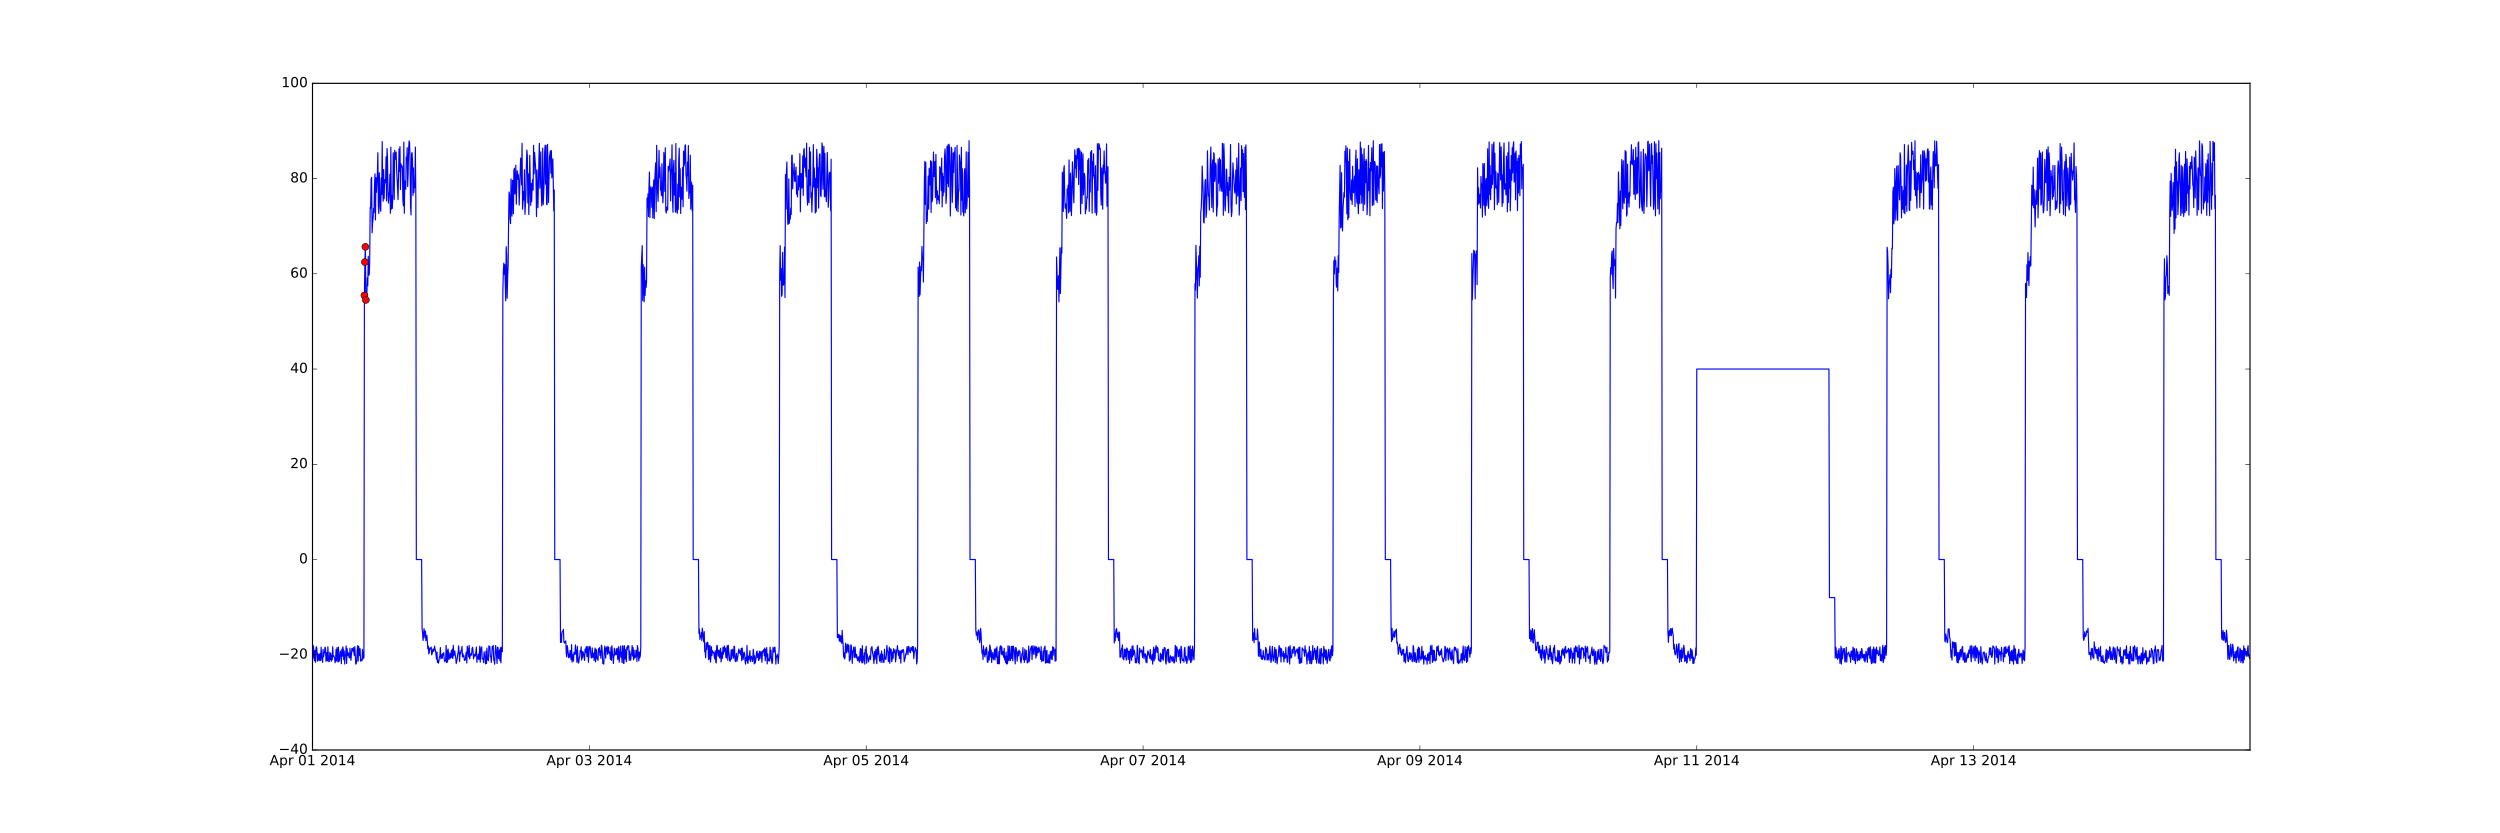 <?xml version="1.0" encoding="utf-8" standalone="no"?>
<!DOCTYPE svg PUBLIC "-//W3C//DTD SVG 1.1//EN"
  "http://www.w3.org/Graphics/SVG/1.1/DTD/svg11.dtd">
<!-- Created with matplotlib (http://matplotlib.org/) -->
<svg height="720pt" version="1.1" viewBox="0 0 2160 720" width="2160pt" xmlns="http://www.w3.org/2000/svg" xmlns:xlink="http://www.w3.org/1999/xlink">
 <defs>
  <style type="text/css">
*{stroke-linecap:butt;stroke-linejoin:round;stroke-miterlimit:100000;}
  </style>
 </defs>
 <g id="figure_1">
  <g id="patch_1">
   <path d="M 0 720 
L 2160 720 
L 2160 0 
L 0 0 
z
" style="fill:#ffffff;"/>
  </g>
  <g id="axes_1">
   <g id="patch_2">
    <path d="M 270 648 
L 1944 648 
L 1944 72 
L 270 72 
z
" style="fill:#ffffff;"/>
   </g>
   <g id="line2d_1">
    <path clip-path="url(#pbe369ecd33)" d="M 270 570.028 
L 270.415 566.93 
L 270.831 558.009 
L 271.246 566.421 
L 271.661 570.749 
L 272.076 562.03 
L 272.492 572.254 
L 272.907 561.374 
L 273.322 558.744 
L 273.738 560.118 
L 274.153 571.26 
L 274.568 564.353 
L 274.983 570.601 
L 275.399 566.228 
L 275.814 565.394 
L 276.229 570.765 
L 276.645 564.455 
L 277.06 570.685 
L 277.475 559.142 
L 277.89 567.958 
L 278.306 569.048 
L 278.721 572.282 
L 279.136 561.177 
L 279.551 567.429 
L 279.967 564.616 
L 280.382 563.785 
L 280.797 559.242 
L 281.213 559.695 
L 281.628 571.26 
L 282.043 569.825 
L 282.458 563.778 
L 282.874 571.12 
L 283.289 558.815 
L 283.704 567.768 
L 284.12 571.773 
L 284.535 571.291 
L 284.95 563.621 
L 285.365 569.75 
L 285.781 564.521 
L 286.196 571.312 
L 286.611 566.221 
L 287.027 570.073 
L 287.442 558.779 
L 287.857 567.196 
L 288.272 566.542 
L 288.688 567.524 
L 289.103 568.934 
L 289.518 572.595 
L 289.934 570.416 
L 290.349 561.1 
L 290.764 571.078 
L 291.179 559.495 
L 291.595 567.725 
L 292.01 572.013 
L 292.425 559.15 
L 292.84 571.469 
L 293.256 570.629 
L 293.671 565.776 
L 294.086 562.569 
L 294.502 564.158 
L 294.917 573.427 
L 295.332 560.805 
L 295.747 567.024 
L 296.163 558.856 
L 296.578 561.072 
L 296.993 570.048 
L 297.409 562.466 
L 297.824 573.709 
L 298.239 565.728 
L 298.654 565.986 
L 299.07 558.083 
L 299.485 573.227 
L 299.9 560.353 
L 300.316 566.345 
L 300.731 563.997 
L 301.146 564.325 
L 301.561 568.073 
L 301.977 568.382 
L 302.392 560.025 
L 303.223 570.495 
L 304.053 560.214 
L 304.468 562.64 
L 305.299 559.556 
L 305.714 563.7 
L 306.129 566.388 
L 306.545 558.683 
L 307.375 573.828 
L 307.791 573.352 
L 308.206 571.132 
L 308.621 561.869 
L 309.036 557.854 
L 309.452 571.203 
L 309.867 558.403 
L 310.282 560.87 
L 310.698 566.446 
L 311.113 560.421 
L 311.528 571.207 
L 311.943 570.276 
L 312.359 569.924 
L 312.774 570.917 
L 313.189 561.101 
L 313.605 569.481 
L 314.02 563.333 
L 314.435 568.46 
L 314.85 255.233 
L 315.266 226.421 
L 315.681 213.263 
L 316.096 259.105 
L 316.512 256.625 
L 316.927 255.153 
L 317.342 240 
L 317.757 246.901 
L 318.173 221.418 
L 318.588 237.866 
L 319.003 237.335 
L 319.419 225.856 
L 319.834 179.375 
L 320.249 179.923 
L 320.664 154.675 
L 321.08 153.23 
L 321.495 201.111 
L 321.91 193.019 
L 322.325 188.685 
L 322.741 180.023 
L 323.156 183.785 
L 323.571 160.204 
L 323.987 150.222 
L 324.402 189.999 
L 324.817 153.473 
L 325.232 166.192 
L 326.063 149.707 
L 326.478 131.926 
L 326.894 177.631 
L 327.309 184.492 
L 327.724 149.287 
L 328.555 179.546 
L 328.97 182.532 
L 329.385 153.738 
L 329.801 168.052 
L 330.216 122.265 
L 330.631 161.126 
L 331.046 173.846 
L 331.462 146.479 
L 331.877 171.746 
L 332.292 155.333 
L 332.708 156.089 
L 333.123 157.995 
L 333.538 135.492 
L 333.953 173.562 
L 334.369 128.382 
L 334.784 135.247 
L 335.199 165.398 
L 335.614 175.434 
L 336.03 168.924 
L 336.445 165.43 
L 336.86 150.671 
L 337.276 184.267 
L 337.691 127.152 
L 338.106 180.825 
L 338.521 168.942 
L 338.937 180.127 
L 339.352 170.429 
L 339.767 132.085 
L 340.183 146.731 
L 340.598 172.261 
L 341.013 129.842 
L 341.428 134.518 
L 341.844 137.616 
L 342.259 131.43 
L 342.674 146.436 
L 343.505 162.61 
L 343.92 172.495 
L 344.751 128.652 
L 345.166 148.104 
L 345.581 126.669 
L 345.997 163.71 
L 346.412 141.446 
L 346.827 144.505 
L 347.242 143.072 
L 347.658 144.743 
L 348.073 172.614 
L 348.488 177.753 
L 348.903 122.784 
L 349.319 184.223 
L 349.734 156.411 
L 350.149 159.219 
L 350.565 163.501 
L 350.98 135.724 
L 351.395 138.136 
L 351.81 127.611 
L 352.226 161.167 
L 352.641 150.062 
L 353.056 128.462 
L 353.472 121.778 
L 353.887 123.394 
L 354.302 139.946 
L 354.717 177.772 
L 355.133 185.674 
L 355.548 132.877 
L 355.963 131.842 
L 356.379 138.068 
L 356.794 168.773 
L 357.209 145.082 
L 357.624 166.382 
L 358.04 157.535 
L 358.455 162.025 
L 358.87 127.057 
L 359.286 171.786 
L 359.701 483.429 
L 364.269 483.429 
L 364.684 543.264 
L 365.099 546.514 
L 365.515 553.331 
L 365.93 549.524 
L 366.345 543.14 
L 366.761 546.386 
L 367.176 551.089 
L 367.591 545.299 
L 368.006 553.567 
L 368.422 551.582 
L 368.837 548.88 
L 369.668 560.713 
L 370.083 558.237 
L 370.498 564.973 
L 370.913 563.581 
L 371.329 559.82 
L 371.744 559.953 
L 372.159 560.815 
L 372.575 559.123 
L 372.99 565.744 
L 373.405 564.814 
L 373.82 561.487 
L 374.236 560.809 
L 374.651 562.853 
L 375.066 561.521 
L 375.482 558.292 
L 375.897 561.272 
L 376.312 562.137 
L 377.143 569.526 
L 377.558 563.353 
L 377.973 572.317 
L 378.388 570.4 
L 378.804 572.971 
L 379.219 571.198 
L 379.634 567.501 
L 380.05 567.201 
L 380.465 559.495 
L 380.88 569.237 
L 381.711 565.697 
L 382.126 568.758 
L 382.541 564.663 
L 382.957 565.975 
L 383.372 563.912 
L 383.787 569.154 
L 384.202 571.771 
L 384.618 571.295 
L 385.033 570.394 
L 385.448 557.689 
L 385.864 572.464 
L 386.279 561.984 
L 386.694 572.071 
L 387.109 560.703 
L 387.525 564.695 
L 387.94 569.791 
L 388.355 567.996 
L 388.771 564.305 
L 389.186 568.627 
L 389.601 566.52 
L 390.016 562.024 
L 390.432 568.122 
L 390.847 560.847 
L 391.262 568.907 
L 391.677 557.537 
L 392.093 566.517 
L 392.508 564.086 
L 392.923 562.474 
L 393.339 565.973 
L 393.754 568.106 
L 394.169 573.372 
L 395 569.288 
L 395.415 565.368 
L 395.83 563.939 
L 396.246 558.021 
L 396.661 563.395 
L 397.076 571.448 
L 397.491 563.806 
L 397.907 565.082 
L 398.322 561.959 
L 398.737 561.997 
L 399.153 558.504 
L 399.568 567.587 
L 399.983 564.86 
L 400.398 567.458 
L 400.814 566.486 
L 401.229 570.632 
L 401.644 569.845 
L 402.06 570.182 
L 402.475 565.702 
L 402.89 563.31 
L 403.305 572.847 
L 403.721 558.379 
L 404.136 559.997 
L 404.551 564.391 
L 404.967 567.59 
L 405.382 557.621 
L 405.797 569.324 
L 406.212 566.681 
L 407.043 564.455 
L 407.458 566.035 
L 407.873 560.148 
L 408.289 559.275 
L 408.704 562.252 
L 409.119 569.162 
L 409.95 565.387 
L 410.365 566.891 
L 410.78 566.69 
L 411.611 559.09 
L 412.026 572.244 
L 412.442 567.359 
L 412.857 568.969 
L 413.272 565.122 
L 413.687 569.935 
L 414.103 567.105 
L 414.518 558.371 
L 414.933 572.134 
L 415.349 562.514 
L 415.764 559.755 
L 416.179 558.935 
L 416.594 569.342 
L 417.01 569.071 
L 417.425 569.008 
L 417.84 572.556 
L 418.256 563.228 
L 418.671 566.72 
L 419.086 567.681 
L 419.501 573.605 
L 419.917 562.626 
L 420.332 573.224 
L 420.747 559.933 
L 421.162 570.059 
L 421.578 567.901 
L 421.993 570.929 
L 422.408 557.958 
L 422.824 558.772 
L 423.239 558.633 
L 423.654 567.244 
L 424.069 567.408 
L 424.485 572.398 
L 425.315 558.606 
L 425.731 560.934 
L 426.146 557.619 
L 426.561 570.268 
L 426.976 570.908 
L 427.392 573.909 
L 427.807 564.269 
L 428.222 557.803 
L 428.638 561.349 
L 429.468 573.317 
L 429.883 559.19 
L 430.299 559.486 
L 430.714 569.035 
L 431.129 568.466 
L 431.545 561.608 
L 431.96 570.868 
L 432.375 559.605 
L 432.79 572.721 
L 433.206 560.794 
L 433.621 558.825 
L 434.036 563.073 
L 434.452 251.983 
L 434.867 235.241 
L 435.282 227.347 
L 435.697 237.02 
L 436.113 228.642 
L 436.943 259.879 
L 437.358 213.166 
L 437.774 220.802 
L 438.189 257.632 
L 438.604 239.081 
L 439.02 229.905 
L 439.435 190.092 
L 439.85 165.866 
L 440.265 168.639 
L 440.681 188.987 
L 441.096 193.181 
L 441.511 154.548 
L 441.927 181.838 
L 442.342 186.75 
L 442.757 155.867 
L 443.172 155.98 
L 443.588 184.726 
L 444.003 147.443 
L 444.418 145.309 
L 444.834 167.629 
L 445.249 162.303 
L 445.664 142.802 
L 446.079 176.373 
L 446.495 159.613 
L 446.91 147.57 
L 447.325 155.003 
L 447.741 150.517 
L 448.156 154.565 
L 448.571 177.179 
L 449.817 136.545 
L 450.232 144.833 
L 450.647 159.767 
L 451.063 123.777 
L 451.478 180.711 
L 451.893 174.206 
L 452.309 165.369 
L 452.724 172.776 
L 453.139 146.703 
L 453.554 185.194 
L 454.385 168.016 
L 454.8 142.353 
L 455.216 129.685 
L 455.631 134.776 
L 456.046 175.337 
L 456.461 150.114 
L 456.877 185.343 
L 457.292 166.884 
L 457.707 134.283 
L 458.538 177.452 
L 458.953 158.461 
L 459.368 174.189 
L 459.784 161.343 
L 460.199 155.113 
L 460.614 164.215 
L 461.03 125.549 
L 461.445 150.196 
L 461.86 131.742 
L 462.691 143.704 
L 463.106 154.517 
L 463.521 187.081 
L 463.936 146.843 
L 464.767 179.453 
L 465.598 138.785 
L 466.013 123.9 
L 466.428 162.578 
L 466.843 151.479 
L 467.259 131.169 
L 467.674 165.218 
L 468.089 177.84 
L 468.505 168.649 
L 468.92 128.018 
L 469.335 176.708 
L 470.166 156.614 
L 470.581 131.437 
L 470.996 125.473 
L 471.412 159.171 
L 471.827 125.852 
L 472.242 176.572 
L 472.657 176.876 
L 473.073 124.713 
L 473.903 174.963 
L 474.734 135.643 
L 475.564 130.326 
L 475.98 149.706 
L 476.395 130.13 
L 476.81 153.626 
L 477.226 147.238 
L 477.641 137.255 
L 478.471 182.356 
L 478.887 164.149 
L 479.302 483.429 
L 483.87 483.429 
L 484.285 555.119 
L 484.701 547.746 
L 485.116 555.032 
L 485.531 546.284 
L 485.946 545.545 
L 486.362 545.493 
L 486.777 543.796 
L 487.192 554.476 
L 487.608 555.575 
L 488.023 555.241 
L 488.438 553.892 
L 488.853 553.824 
L 489.269 564.968 
L 489.684 567.577 
L 490.099 557.815 
L 490.515 560.652 
L 491.345 568.344 
L 491.76 564.958 
L 492.176 567.779 
L 492.591 562.011 
L 493.421 570.006 
L 493.837 556.948 
L 494.252 572.026 
L 494.667 565.421 
L 495.083 567.394 
L 495.498 571.225 
L 495.913 563.581 
L 496.328 563.729 
L 496.744 565.5 
L 497.159 557.205 
L 497.574 565.002 
L 497.99 561.645 
L 498.405 572.043 
L 498.82 558.326 
L 499.651 572.935 
L 500.066 572.172 
L 500.481 568.891 
L 500.897 567.051 
L 501.312 561.98 
L 501.727 563.397 
L 502.142 558.848 
L 502.558 570.284 
L 502.973 562.689 
L 503.388 568.339 
L 503.804 563.243 
L 504.634 566.593 
L 505.049 570.654 
L 505.465 560.936 
L 505.88 564.022 
L 506.295 559.602 
L 506.71 558.708 
L 507.126 567.41 
L 507.541 560.573 
L 507.956 558.446 
L 508.372 572.221 
L 509.202 559.701 
L 509.617 558.365 
L 510.033 559.458 
L 510.448 565.243 
L 510.863 568.487 
L 511.279 568.039 
L 511.694 559.863 
L 512.109 567.911 
L 512.524 564.149 
L 512.94 565.134 
L 513.355 570.675 
L 513.77 562.958 
L 514.186 559.905 
L 514.601 571.86 
L 515.016 560.977 
L 515.431 562.325 
L 515.847 569.114 
L 516.262 568.735 
L 516.677 570.658 
L 517.093 560.512 
L 517.508 563.283 
L 517.923 559.557 
L 518.338 566.39 
L 518.754 562.301 
L 519.169 568.824 
L 519.584 557.491 
L 520 558.468 
L 520.415 564.604 
L 520.83 573.255 
L 521.245 572.147 
L 521.661 573.844 
L 522.076 564.346 
L 522.491 558.252 
L 522.906 562.521 
L 523.322 568.607 
L 523.737 559.71 
L 524.152 562.422 
L 524.568 558.41 
L 524.983 565.302 
L 525.398 560.924 
L 525.813 558.987 
L 526.229 564.253 
L 526.644 563.266 
L 527.475 569.813 
L 527.89 559.338 
L 528.305 570.505 
L 528.72 557.918 
L 529.136 564.778 
L 529.551 567.153 
L 529.966 573.235 
L 530.797 560.098 
L 531.212 566.003 
L 531.627 563.999 
L 532.043 565.375 
L 532.458 560.729 
L 532.873 565.728 
L 533.289 559.955 
L 533.704 569.731 
L 534.119 567.26 
L 534.534 558.778 
L 534.95 572.126 
L 536.195 558.237 
L 536.611 567.89 
L 537.026 563.631 
L 537.441 572.423 
L 537.857 558.06 
L 538.272 558.129 
L 538.687 573.108 
L 539.102 573.365 
L 539.518 557.942 
L 539.933 569.27 
L 540.348 561.131 
L 540.764 569.029 
L 541.179 571.783 
L 541.594 559.145 
L 542.009 561.415 
L 542.425 557.882 
L 542.84 558.207 
L 543.255 557.973 
L 543.671 570.663 
L 544.086 562.395 
L 544.501 565.603 
L 544.916 570.451 
L 545.332 565.631 
L 545.747 564.549 
L 546.162 557.676 
L 546.578 566.834 
L 546.993 559.539 
L 547.408 570.07 
L 547.823 561.727 
L 548.239 568.581 
L 549.069 567.634 
L 549.484 561.879 
L 549.9 561.881 
L 550.315 571.689 
L 550.73 557.696 
L 551.146 560.473 
L 551.561 567.527 
L 551.976 570.932 
L 552.391 563.383 
L 552.807 568.24 
L 553.222 566.655 
L 553.637 558.548 
L 554.053 230.56 
L 554.883 212.259 
L 555.298 259.794 
L 555.714 228.669 
L 556.129 240.79 
L 556.544 260.774 
L 556.96 230.925 
L 557.375 255.213 
L 557.79 242.567 
L 558.205 248.353 
L 558.621 243.426 
L 559.036 171.2 
L 559.451 179.547 
L 559.867 167.445 
L 560.282 187.087 
L 560.697 162.278 
L 561.112 148.62 
L 561.528 187.999 
L 561.943 170.25 
L 562.358 161.444 
L 562.774 166.701 
L 563.189 179.145 
L 563.604 161.85 
L 564.019 188.321 
L 564.435 166.055 
L 564.85 155.452 
L 565.265 188.819 
L 565.68 157.079 
L 566.096 147.524 
L 566.511 140.685 
L 566.926 182.774 
L 567.342 125.607 
L 567.757 150.658 
L 568.172 166.493 
L 568.587 173.929 
L 569.418 129.867 
L 569.833 153.593 
L 570.249 144.336 
L 570.664 164.293 
L 571.079 162.292 
L 571.494 168.992 
L 571.91 141.434 
L 572.325 164.195 
L 572.74 175.263 
L 573.156 163.524 
L 573.571 131.699 
L 573.986 138.74 
L 574.401 165.298 
L 574.817 127.648 
L 575.232 182.394 
L 575.647 184.045 
L 576.063 178.931 
L 576.478 179.656 
L 576.893 181.539 
L 577.308 143.801 
L 577.724 147.782 
L 578.554 142.022 
L 578.969 137.403 
L 579.385 173.587 
L 579.8 146.262 
L 580.215 149.043 
L 580.631 125.109 
L 581.046 171.928 
L 581.461 183.358 
L 581.876 144.208 
L 582.292 138.503 
L 582.707 168.583 
L 583.122 149.649 
L 583.538 183.305 
L 583.953 124.007 
L 584.368 179.969 
L 584.783 182.757 
L 585.199 184.301 
L 585.614 159.078 
L 586.029 180.809 
L 586.445 138.186 
L 586.86 128.034 
L 587.275 170.075 
L 587.69 145.814 
L 588.106 184.418 
L 588.521 161.758 
L 588.936 167.917 
L 589.352 172.151 
L 589.767 144.76 
L 590.182 178.628 
L 590.597 130.542 
L 591.013 143.436 
L 591.428 140.414 
L 591.843 125.629 
L 592.258 125.166 
L 592.674 150.887 
L 593.089 154.591 
L 593.504 165.123 
L 593.92 140.095 
L 594.335 151.771 
L 594.75 125.79 
L 595.165 171.492 
L 595.581 166.777 
L 595.996 166.392 
L 596.411 134.142 
L 596.827 180.681 
L 597.242 157.205 
L 597.657 159.053 
L 598.072 182.386 
L 598.488 160.158 
L 598.903 483.429 
L 603.471 483.429 
L 603.886 547.272 
L 604.302 543.615 
L 604.717 552.467 
L 605.132 550.06 
L 605.548 550.207 
L 605.963 546.446 
L 606.378 553.403 
L 606.793 542.717 
L 608.039 554.628 
L 608.454 545.763 
L 608.87 563.072 
L 609.285 563.023 
L 609.7 568.334 
L 610.116 555.322 
L 610.531 561.23 
L 610.946 557.406 
L 611.361 554.864 
L 611.777 556.846 
L 612.192 569.951 
L 612.607 557.918 
L 613.023 569.296 
L 613.438 557.766 
L 613.853 572.097 
L 614.268 567.58 
L 614.684 558.742 
L 615.099 566.393 
L 615.514 562.093 
L 616.345 564.079 
L 616.76 563.794 
L 617.175 567.735 
L 617.591 569.437 
L 618.006 562.267 
L 618.421 571.984 
L 618.837 572.787 
L 619.252 558.036 
L 619.667 557.612 
L 620.082 564.351 
L 620.498 567.072 
L 620.913 561.933 
L 621.328 561.63 
L 621.743 568.513 
L 622.159 567.254 
L 622.574 560.114 
L 622.989 571.9 
L 623.405 568.54 
L 623.82 563.427 
L 624.235 568.709 
L 624.65 559.315 
L 625.066 565.166 
L 625.481 560.242 
L 625.896 558.144 
L 626.312 563.028 
L 626.727 559.942 
L 627.142 567.885 
L 627.557 568.552 
L 627.973 559.908 
L 628.388 557.867 
L 628.803 570.533 
L 629.219 557.52 
L 629.634 563.146 
L 630.049 565.625 
L 630.464 570.958 
L 630.88 571.286 
L 631.295 569.416 
L 631.71 561.554 
L 632.126 569.338 
L 632.541 561.543 
L 632.956 561.018 
L 633.371 566.49 
L 633.787 568.658 
L 634.202 558.359 
L 634.617 558.474 
L 635.032 570.391 
L 635.448 571.631 
L 635.863 567.433 
L 636.278 564.543 
L 636.694 571.397 
L 637.109 569.48 
L 637.524 567.024 
L 637.939 562.748 
L 638.355 560.744 
L 638.77 564.376 
L 639.185 562.206 
L 639.601 563.069 
L 640.016 565.972 
L 640.431 560.269 
L 640.846 570.753 
L 641.262 559.881 
L 642.092 569.762 
L 642.508 565.468 
L 642.923 563.427 
L 643.338 565.301 
L 643.753 571.452 
L 644.169 573.785 
L 644.584 567.873 
L 644.999 570.544 
L 645.415 557.724 
L 645.83 571.974 
L 646.245 573.187 
L 646.66 566.951 
L 647.076 569.891 
L 647.906 562.196 
L 648.322 571.511 
L 648.737 567.308 
L 649.152 567.021 
L 649.567 568.333 
L 649.983 571.573 
L 650.398 569.531 
L 650.813 560.96 
L 651.228 565.168 
L 651.644 573.619 
L 652.059 566.612 
L 652.474 572.927 
L 653.305 568.447 
L 653.72 563.235 
L 654.135 562.494 
L 654.551 568.075 
L 654.966 564.604 
L 655.381 570.631 
L 655.797 570.001 
L 656.212 562.622 
L 656.627 569.051 
L 657.458 562.806 
L 657.873 564.282 
L 658.288 572.221 
L 658.704 563.402 
L 659.119 562.215 
L 659.534 563.275 
L 659.949 561.018 
L 660.365 566.449 
L 660.78 559.912 
L 661.195 570.939 
L 661.611 561.198 
L 662.026 567.328 
L 662.441 559.543 
L 662.856 573.588 
L 663.272 564.967 
L 663.687 571.016 
L 664.517 569.231 
L 664.933 571.102 
L 665.348 559.139 
L 665.763 568.652 
L 666.179 561.86 
L 666.594 570.419 
L 667.009 573.233 
L 667.424 572.322 
L 667.84 559.377 
L 668.255 563.567 
L 668.67 563.481 
L 669.086 559.498 
L 669.501 559.101 
L 669.916 563.82 
L 670.331 573.812 
L 670.747 566.849 
L 671.162 567.718 
L 671.577 565.237 
L 671.993 568.386 
L 672.408 573.23 
L 672.823 567.174 
L 673.238 558.556 
L 673.654 236.922 
L 674.069 212.244 
L 674.484 242.131 
L 674.9 231.936 
L 675.315 255.992 
L 675.73 254.287 
L 676.145 218.073 
L 676.561 246.429 
L 676.976 246.177 
L 677.391 242.14 
L 677.807 213.541 
L 678.222 257.091 
L 678.637 150.808 
L 679.052 180.651 
L 679.468 148.888 
L 679.883 139.99 
L 680.298 180.207 
L 680.713 193.922 
L 681.129 192.983 
L 681.544 154.562 
L 681.959 192.948 
L 682.375 185.725 
L 682.79 189.229 
L 683.205 179.768 
L 683.62 185.316 
L 684.036 134.328 
L 684.451 134.106 
L 684.866 163.251 
L 685.282 150.272 
L 685.697 148.326 
L 686.112 141.333 
L 686.527 156.229 
L 686.943 156.904 
L 687.358 149.02 
L 687.773 144.344 
L 688.189 167.568 
L 688.604 166.088 
L 689.019 170.073 
L 689.434 151.735 
L 689.85 164.131 
L 690.265 152.296 
L 690.68 161.121 
L 691.096 132.822 
L 691.511 182.988 
L 691.926 150.2 
L 692.341 149.976 
L 692.757 162.583 
L 693.172 160.133 
L 693.587 134.668 
L 694.002 168.85 
L 694.418 129.978 
L 694.833 128.337 
L 695.248 144.506 
L 695.664 136.463 
L 696.079 146.985 
L 696.494 152.755 
L 696.909 123.709 
L 697.325 168.719 
L 697.74 177.175 
L 698.155 168.401 
L 698.571 146.767 
L 698.986 175.034 
L 699.401 127.403 
L 699.816 160.169 
L 700.232 131.276 
L 700.647 170.818 
L 701.062 166.61 
L 701.478 183.325 
L 702.308 154.95 
L 702.723 124.946 
L 703.139 161.625 
L 703.554 145.092 
L 703.969 159.05 
L 704.385 184.125 
L 704.8 154.058 
L 705.215 182.866 
L 705.63 129.033 
L 706.046 137.634 
L 706.461 162.279 
L 706.876 145.061 
L 707.291 179.83 
L 707.707 140.957 
L 708.122 133.046 
L 708.537 133.107 
L 708.953 168.487 
L 709.368 169.839 
L 709.783 152.878 
L 710.198 123.494 
L 710.614 126.604 
L 711.029 163.527 
L 711.444 135.866 
L 711.86 126.552 
L 712.275 170.025 
L 712.69 132.544 
L 713.105 169.566 
L 713.521 164.602 
L 713.936 174.112 
L 714.767 131.686 
L 715.182 152.439 
L 715.597 179.074 
L 716.012 170.626 
L 716.428 150.148 
L 716.843 148.81 
L 717.258 149.223 
L 717.674 182.131 
L 718.089 137.585 
L 718.504 483.429 
L 723.072 483.429 
L 723.487 550.842 
L 723.903 548.246 
L 724.318 550.879 
L 724.733 547.965 
L 725.149 553.708 
L 725.564 549.024 
L 725.979 554.539 
L 726.394 549.386 
L 726.81 551.369 
L 727.225 555.81 
L 727.64 544.609 
L 728.056 552.374 
L 728.471 556.717 
L 728.886 567.777 
L 729.301 563.947 
L 729.717 569.345 
L 730.132 568.205 
L 730.547 555.706 
L 730.963 556.693 
L 731.378 564.021 
L 731.793 562.712 
L 732.208 557.187 
L 732.624 556.567 
L 733.039 563.434 
L 733.454 557.692 
L 733.87 571.157 
L 734.285 570.069 
L 734.7 569.715 
L 735.115 557.154 
L 735.531 557.671 
L 736.361 573.128 
L 736.776 562.482 
L 737.192 562.515 
L 737.607 559.085 
L 738.022 567.902 
L 738.438 567.993 
L 738.853 559.032 
L 739.268 565.047 
L 739.683 568.328 
L 740.099 565.476 
L 740.929 570.779 
L 741.345 568.636 
L 741.76 567.49 
L 742.175 571.392 
L 742.59 572.165 
L 743.006 563.757 
L 743.421 560.312 
L 743.836 570.917 
L 744.252 560.979 
L 744.667 572.745 
L 745.082 557.838 
L 745.497 572.619 
L 745.913 567.155 
L 746.328 570.208 
L 746.743 564.018 
L 747.159 573.778 
L 747.574 561.206 
L 747.989 561.811 
L 748.404 558.332 
L 748.82 572.963 
L 749.235 564.991 
L 749.65 568.592 
L 750.065 568.799 
L 750.481 571.878 
L 750.896 568.428 
L 751.311 566.735 
L 751.727 569.176 
L 752.142 569.845 
L 752.557 560.546 
L 752.972 559.291 
L 753.388 558.718 
L 753.803 563.642 
L 754.634 567.618 
L 755.049 573.252 
L 755.464 562.93 
L 755.879 570.008 
L 756.295 566.23 
L 756.71 561.108 
L 757.541 573.403 
L 757.956 559.531 
L 758.371 565.834 
L 758.786 558.335 
L 760.032 571.327 
L 760.448 569.505 
L 760.863 565.103 
L 761.278 572.449 
L 761.693 562.468 
L 762.109 569.894 
L 762.524 565.287 
L 762.939 572.275 
L 763.355 570.609 
L 763.77 572.321 
L 764.185 561.012 
L 764.6 568.482 
L 765.016 569.639 
L 765.431 569.704 
L 765.846 565.78 
L 766.261 557.671 
L 766.677 561.788 
L 767.092 562.806 
L 767.507 571.508 
L 767.923 571.324 
L 768.338 559.208 
L 768.753 573.117 
L 769.168 560.488 
L 769.584 564.305 
L 769.999 561.027 
L 770.414 571.644 
L 770.83 569.819 
L 771.245 563.304 
L 771.66 568.707 
L 772.075 560.52 
L 772.491 563.777 
L 772.906 563.692 
L 773.321 561.401 
L 773.737 571.907 
L 774.152 568.658 
L 774.567 562.093 
L 774.982 561.47 
L 775.398 557.781 
L 775.813 563.189 
L 776.228 566.155 
L 776.644 562.056 
L 777.059 569.013 
L 777.474 564.262 
L 777.889 562.691 
L 778.305 572.94 
L 778.72 561.811 
L 779.135 564.04 
L 779.55 563.777 
L 779.966 561.455 
L 780.381 561.065 
L 780.796 562.462 
L 781.212 571.709 
L 782.042 568.693 
L 782.457 565.008 
L 782.873 565.842 
L 783.703 558.709 
L 784.119 562.934 
L 784.534 565.642 
L 784.949 558.429 
L 785.364 558.938 
L 785.78 561.814 
L 786.195 563.527 
L 786.61 563.959 
L 787.026 559.426 
L 787.441 561.202 
L 787.856 561.792 
L 788.271 558.599 
L 788.687 562.852 
L 789.102 558.674 
L 789.517 569.063 
L 789.933 563.839 
L 790.348 562.863 
L 790.763 559.568 
L 791.178 561.213 
L 791.594 561.315 
L 792.009 573.699 
L 792.424 571.233 
L 792.839 557.737 
L 793.255 230.803 
L 793.67 248.622 
L 794.085 256.104 
L 794.501 226.421 
L 794.916 254.76 
L 795.331 239.349 
L 795.746 230.046 
L 796.162 233.881 
L 796.577 212.99 
L 796.992 222.464 
L 797.408 223.034 
L 797.823 243.701 
L 798.653 156.083 
L 799.069 139.491 
L 799.484 176.629 
L 799.899 140.38 
L 800.315 193.149 
L 800.73 183.468 
L 801.145 191.335 
L 801.976 152.17 
L 802.391 180.707 
L 802.806 145.338 
L 803.222 154.656 
L 803.637 159.83 
L 804.052 138.871 
L 804.467 183.551 
L 804.883 139.737 
L 805.298 174.329 
L 805.713 171.862 
L 806.544 131.383 
L 806.959 152.467 
L 807.374 147.87 
L 807.79 139.551 
L 808.205 170.756 
L 808.62 133.446 
L 809.035 160.334 
L 809.451 176.252 
L 809.866 164.791 
L 810.281 171.622 
L 810.697 172.767 
L 811.112 169.229 
L 811.527 175.906 
L 811.942 143.927 
L 812.358 149.689 
L 812.773 145.192 
L 813.188 164.701 
L 813.604 136.668 
L 814.019 178.79 
L 814.434 149.736 
L 814.849 169.193 
L 815.265 152.601 
L 815.68 166.022 
L 816.095 135.301 
L 816.511 128.671 
L 816.926 138.455 
L 817.341 175.765 
L 817.756 169.232 
L 818.172 126.709 
L 818.587 158.444 
L 819.002 125.272 
L 819.418 161.391 
L 819.833 124.575 
L 820.248 126.288 
L 820.663 143.746 
L 821.079 186.643 
L 821.494 160.872 
L 821.909 127.243 
L 822.324 128.963 
L 822.74 174.889 
L 823.155 160.928 
L 823.57 132.205 
L 823.986 149.164 
L 824.401 131.429 
L 824.816 132.794 
L 825.231 127.467 
L 825.647 179.488 
L 826.062 177.646 
L 826.477 181.754 
L 826.893 125.638 
L 827.723 182.97 
L 828.138 166.035 
L 828.554 164.068 
L 828.969 133.909 
L 829.384 138.786 
L 829.8 141.82 
L 830.215 185.762 
L 830.63 127.251 
L 831.045 173.011 
L 831.461 145.791 
L 831.876 183.132 
L 832.291 181.834 
L 832.707 186.57 
L 833.122 149.946 
L 833.537 145.769 
L 833.952 183.878 
L 834.368 168.078 
L 834.783 131.15 
L 835.198 180.531 
L 835.613 172.945 
L 836.029 159.263 
L 836.444 131.755 
L 836.859 170.424 
L 837.275 121.56 
L 837.69 163.814 
L 838.105 483.429 
L 842.673 483.429 
L 843.089 543.867 
L 843.504 548.807 
L 843.919 546.106 
L 844.334 548.824 
L 844.75 552.905 
L 845.165 544.758 
L 845.58 544.298 
L 845.996 546.22 
L 846.411 555.212 
L 846.826 552.52 
L 847.241 542.93 
L 847.657 547.954 
L 848.072 558.59 
L 848.487 564.605 
L 848.903 561.78 
L 849.318 569.761 
L 849.733 557.983 
L 850.148 563.811 
L 850.979 567.566 
L 851.394 560.953 
L 851.809 565.376 
L 852.225 559.314 
L 852.64 561.403 
L 853.055 571.515 
L 853.471 572.401 
L 853.886 568.628 
L 854.301 563.005 
L 854.716 570.281 
L 855.132 557.316 
L 855.547 558.571 
L 855.962 567.691 
L 856.378 561.648 
L 856.793 572.425 
L 857.208 564.012 
L 857.623 563.903 
L 858.039 568.509 
L 858.454 569.979 
L 859.285 560.883 
L 859.7 570.073 
L 860.115 562.631 
L 860.53 560.244 
L 860.946 567.746 
L 861.361 558.853 
L 861.776 573.327 
L 862.192 567.758 
L 862.607 573.566 
L 863.022 563.037 
L 863.437 573.44 
L 863.853 559.857 
L 864.268 558.132 
L 864.683 558.005 
L 865.098 565.11 
L 865.514 558.828 
L 865.929 565.888 
L 866.344 562.85 
L 866.76 562.984 
L 867.175 567.919 
L 867.59 560.145 
L 868.005 570.101 
L 868.421 567.064 
L 868.836 572.543 
L 869.251 563.49 
L 869.667 573.658 
L 870.082 566.962 
L 870.497 573.505 
L 870.912 557.931 
L 871.328 569.466 
L 871.743 570.925 
L 872.158 558.361 
L 872.574 567.014 
L 872.989 570.683 
L 873.404 566.719 
L 873.819 558.536 
L 874.235 568.898 
L 874.65 558.483 
L 875.065 570.939 
L 875.481 558.194 
L 875.896 559.747 
L 876.311 562.013 
L 877.142 573.554 
L 877.557 559.425 
L 877.972 559.834 
L 878.387 563.556 
L 878.803 571.247 
L 879.218 565.175 
L 879.633 562.779 
L 880.049 566.722 
L 880.464 561.773 
L 880.879 564.088 
L 881.294 562.959 
L 881.71 570.72 
L 882.125 572.696 
L 882.54 569.986 
L 882.956 564.712 
L 883.371 565.786 
L 883.786 559.544 
L 884.201 569.777 
L 884.617 567.302 
L 885.032 572.337 
L 885.447 560.787 
L 885.863 569.989 
L 886.278 568.753 
L 886.693 561.861 
L 887.108 568.469 
L 887.524 572.698 
L 887.939 572.601 
L 888.354 569.329 
L 888.77 558.277 
L 889.185 571.841 
L 889.6 568.311 
L 890.015 562.595 
L 890.431 560.567 
L 891.261 558.312 
L 891.677 569.896 
L 892.092 561.367 
L 892.507 557.885 
L 892.922 564.024 
L 893.338 565.428 
L 893.753 560.271 
L 894.168 558.211 
L 894.583 560.598 
L 894.999 568.662 
L 895.414 558.839 
L 895.829 566.62 
L 896.245 559.895 
L 896.66 560.706 
L 897.075 563.955 
L 897.49 559.145 
L 897.906 560.336 
L 898.321 563.228 
L 898.736 562.911 
L 899.152 569.817 
L 899.567 558.716 
L 899.982 571.646 
L 900.813 570.092 
L 901.228 562.577 
L 901.643 571.028 
L 902.059 560.494 
L 902.474 559.533 
L 902.889 558.226 
L 903.304 572.944 
L 903.72 562.555 
L 904.135 572.587 
L 904.55 561.972 
L 904.966 572.422 
L 905.381 572.362 
L 905.796 572.687 
L 906.211 565.651 
L 906.627 571.737 
L 907.042 573.133 
L 907.457 562.828 
L 907.872 564.379 
L 908.288 569.322 
L 908.703 562.429 
L 909.118 569.891 
L 909.534 558.702 
L 909.949 566.101 
L 910.364 559.499 
L 910.779 562.313 
L 911.195 561.742 
L 911.61 571.292 
L 912.025 560.67 
L 912.441 570.79 
L 912.856 222.058 
L 913.686 249.712 
L 914.102 250.055 
L 914.517 238.303 
L 914.932 260.822 
L 915.763 214.217 
L 916.178 253.619 
L 917.009 213.773 
L 917.424 218.772 
L 917.839 148.831 
L 918.255 150.615 
L 918.67 182.686 
L 919.085 146.315 
L 919.5 143.143 
L 919.916 171.006 
L 920.331 179.838 
L 920.746 176.107 
L 921.161 181.111 
L 921.577 188.727 
L 921.992 163.335 
L 922.407 166.828 
L 922.823 160.015 
L 923.238 183.916 
L 923.653 138.229 
L 924.068 178.762 
L 924.484 182.696 
L 924.899 149.557 
L 925.314 164.183 
L 925.73 186.265 
L 926.145 166.99 
L 926.56 139.865 
L 926.975 150.066 
L 927.391 166.519 
L 927.806 175.191 
L 928.221 146.285 
L 928.637 129.483 
L 929.052 145.334 
L 929.467 134.387 
L 929.882 153.53 
L 930.713 128.913 
L 931.128 136.997 
L 931.544 128.018 
L 931.959 159.468 
L 932.374 128.388 
L 932.789 146.418 
L 933.205 130.067 
L 933.62 184.727 
L 934.035 144.03 
L 934.451 131.52 
L 934.866 175.856 
L 935.281 143.771 
L 935.696 133.035 
L 936.112 168.371 
L 936.527 160.652 
L 936.942 149.843 
L 937.357 153.156 
L 937.773 184.644 
L 938.188 180.729 
L 938.603 180.611 
L 939.019 169.96 
L 939.434 171.04 
L 939.849 138.368 
L 940.264 149.524 
L 940.68 136.936 
L 941.095 182.623 
L 941.51 155.285 
L 941.926 165.912 
L 942.341 131.278 
L 942.756 140.613 
L 943.171 129.984 
L 943.587 184.149 
L 944.002 139.755 
L 944.417 151.657 
L 944.833 132.897 
L 945.248 153.82 
L 945.663 151.644 
L 946.078 183.797 
L 946.494 143.198 
L 946.909 169.225 
L 947.324 185.908 
L 947.74 182.827 
L 948.155 124.184 
L 948.57 164.419 
L 948.985 130.057 
L 949.401 124.027 
L 949.816 125.107 
L 950.231 129.158 
L 950.646 128.295 
L 951.062 168.176 
L 951.477 177.23 
L 951.892 145.119 
L 952.308 155.07 
L 952.723 180.7 
L 953.138 142.599 
L 953.553 150.148 
L 953.969 130.386 
L 954.384 147.099 
L 954.799 149.418 
L 955.215 158.186 
L 955.63 156.736 
L 956.045 124.375 
L 956.46 178.086 
L 956.876 157.826 
L 957.291 144.028 
L 957.706 483.429 
L 962.274 483.429 
L 962.69 555.582 
L 963.105 547.25 
L 963.52 553.686 
L 963.936 546.05 
L 964.351 543.677 
L 964.766 543.092 
L 965.181 550.655 
L 965.597 546.776 
L 966.012 548.514 
L 966.427 553.452 
L 966.842 545.941 
L 967.258 546.738 
L 967.673 567.879 
L 968.088 562.309 
L 968.504 567.6 
L 968.919 560.44 
L 969.334 560.817 
L 969.749 557.164 
L 970.165 569.001 
L 970.58 568.692 
L 970.995 570.073 
L 971.411 560.882 
L 971.826 567.457 
L 972.241 561.079 
L 972.656 564.31 
L 973.072 570.443 
L 973.487 559.789 
L 973.902 560.49 
L 974.318 562.031 
L 974.733 569.761 
L 975.148 562.977 
L 975.563 562.741 
L 975.979 573.199 
L 976.394 563.159 
L 976.809 560.938 
L 977.225 567.068 
L 977.64 570.543 
L 978.055 558.511 
L 978.47 567.536 
L 978.886 557.954 
L 979.301 566.015 
L 979.716 561.59 
L 980.131 562.406 
L 980.547 565.042 
L 980.962 572.6 
L 981.377 569.044 
L 981.793 572.76 
L 982.208 568.211 
L 982.623 557.579 
L 983.038 561.831 
L 983.454 572.364 
L 983.869 568.048 
L 984.284 573.612 
L 984.7 560.028 
L 985.115 562.344 
L 985.53 563.424 
L 985.945 562.835 
L 986.361 561.608 
L 987.191 568.029 
L 987.607 562.608 
L 988.022 558.797 
L 988.437 569.146 
L 988.852 565.04 
L 989.268 566.644 
L 989.683 564.98 
L 990.098 572.138 
L 990.514 566.681 
L 990.929 572.68 
L 991.344 565.888 
L 991.759 562.301 
L 992.175 563.335 
L 992.59 566.078 
L 993.005 566.208 
L 993.42 568.797 
L 993.836 561.18 
L 994.251 568.328 
L 994.666 570.299 
L 995.082 568.62 
L 995.497 565.415 
L 995.912 573.806 
L 996.327 564.148 
L 996.743 559.24 
L 997.158 571.005 
L 997.573 560.978 
L 997.989 569.224 
L 998.404 560.431 
L 998.819 557.763 
L 999.234 560.116 
L 999.65 563.69 
L 1000.065 559.24 
L 1000.48 560.739 
L 1000.896 570.069 
L 1001.311 570.156 
L 1001.726 570.939 
L 1002.141 571.329 
L 1002.557 564.405 
L 1002.972 571.763 
L 1003.387 566.141 
L 1003.803 565.23 
L 1004.218 569.311 
L 1004.633 561.005 
L 1005.048 570.479 
L 1005.879 559.581 
L 1006.294 559.449 
L 1006.71 560.2 
L 1007.125 572.142 
L 1007.54 573.794 
L 1007.955 563.36 
L 1008.786 561.086 
L 1009.201 571.043 
L 1009.616 560.929 
L 1010.032 572.694 
L 1010.447 568.468 
L 1010.862 572.25 
L 1011.278 566.603 
L 1011.693 568.852 
L 1012.108 567.68 
L 1012.523 571.165 
L 1012.939 571.242 
L 1013.354 567.192 
L 1013.769 567.895 
L 1014.185 572.657 
L 1014.6 572.789 
L 1015.015 568.417 
L 1015.43 557.613 
L 1015.846 559.204 
L 1016.261 571.605 
L 1016.676 558.88 
L 1017.092 561 
L 1017.507 561.28 
L 1017.922 567.364 
L 1018.337 566.975 
L 1018.753 562.249 
L 1019.168 560.902 
L 1019.583 570.068 
L 1019.999 572.881 
L 1020.414 558.355 
L 1020.829 559.677 
L 1021.244 568.054 
L 1021.66 570.725 
L 1022.075 570.506 
L 1022.49 569.33 
L 1022.905 572.09 
L 1023.321 561.063 
L 1023.736 559.251 
L 1024.151 567.613 
L 1024.567 571.018 
L 1024.982 567.064 
L 1025.397 573.334 
L 1025.812 570.578 
L 1026.228 569.019 
L 1026.643 558.477 
L 1027.058 559.259 
L 1027.474 570.402 
L 1027.889 560.748 
L 1028.304 557.96 
L 1028.719 572.474 
L 1029.135 572.146 
L 1029.55 561.081 
L 1029.965 570.326 
L 1030.381 558.275 
L 1030.796 562.177 
L 1031.211 567.749 
L 1031.626 570.045 
L 1032.042 557.657 
L 1032.457 245.152 
L 1032.872 250.675 
L 1033.288 211.946 
L 1034.533 257.522 
L 1034.949 231.7 
L 1035.364 229.575 
L 1035.779 220.95 
L 1036.194 247.01 
L 1036.61 212.803 
L 1037.025 239.56 
L 1037.44 183.504 
L 1037.856 180.22 
L 1038.271 169.518 
L 1038.686 143.433 
L 1039.517 165.921 
L 1039.932 191.83 
L 1040.347 192.671 
L 1040.763 170.605 
L 1041.178 156.44 
L 1041.593 155.045 
L 1042.008 187.883 
L 1042.424 183.639 
L 1042.839 165.107 
L 1043.254 130.325 
L 1043.67 154.621 
L 1044.085 169.301 
L 1044.5 169.071 
L 1044.915 181.554 
L 1045.746 138.589 
L 1046.161 127.041 
L 1046.577 157.473 
L 1046.992 179.265 
L 1047.407 142.925 
L 1047.822 138.074 
L 1048.238 183.082 
L 1048.653 131.941 
L 1049.068 133.309 
L 1049.484 156.748 
L 1049.899 150.974 
L 1050.314 140.924 
L 1050.729 143.332 
L 1051.145 186.706 
L 1051.56 179.749 
L 1051.975 177.111 
L 1052.39 137.593 
L 1052.806 158.36 
L 1053.221 151.423 
L 1053.636 136.474 
L 1054.052 164.881 
L 1054.467 138.04 
L 1054.882 158.214 
L 1055.297 162.499 
L 1055.713 165.404 
L 1056.128 123.823 
L 1056.543 136.521 
L 1056.959 185.99 
L 1057.374 124.203 
L 1057.789 136.182 
L 1058.204 177.405 
L 1058.62 182.199 
L 1059.035 166.937 
L 1059.45 146.138 
L 1059.866 146.641 
L 1060.281 169.066 
L 1060.696 157.888 
L 1061.111 173.276 
L 1061.527 183.894 
L 1061.942 153.195 
L 1062.357 164.363 
L 1062.773 151.468 
L 1063.188 124.899 
L 1063.603 177.767 
L 1064.018 187.076 
L 1064.434 182.144 
L 1064.849 156.746 
L 1065.264 140.669 
L 1065.679 148.975 
L 1066.095 154.627 
L 1066.51 163.904 
L 1066.925 166.8 
L 1067.341 162.431 
L 1067.756 146.938 
L 1068.171 176.158 
L 1068.586 136.423 
L 1069.002 149.333 
L 1069.417 169.483 
L 1069.832 154.211 
L 1070.248 123.823 
L 1070.663 185.852 
L 1071.078 174.067 
L 1071.909 145.174 
L 1072.324 173.23 
L 1072.739 125.887 
L 1073.155 144.901 
L 1073.57 129.44 
L 1073.985 165.522 
L 1074.4 132.631 
L 1074.816 162.303 
L 1075.231 170.562 
L 1075.646 127.187 
L 1076.062 181.13 
L 1076.477 125.131 
L 1076.892 157.017 
L 1077.307 483.429 
L 1081.875 483.429 
L 1082.291 553.3 
L 1082.706 546.626 
L 1083.121 548.369 
L 1083.537 555.326 
L 1083.952 543.092 
L 1084.367 550.462 
L 1084.782 552.462 
L 1085.198 552.692 
L 1085.613 552.1 
L 1086.028 552.239 
L 1086.444 543.451 
L 1086.859 549.707 
L 1087.274 566.893 
L 1087.689 556.01 
L 1088.105 554.714 
L 1088.52 567.393 
L 1088.935 565.777 
L 1089.351 561.036 
L 1089.766 569.381 
L 1090.181 566.635 
L 1090.596 569.815 
L 1091.012 569.206 
L 1091.427 562.127 
L 1091.842 566.447 
L 1092.258 567.818 
L 1092.673 570.14 
L 1093.088 569.753 
L 1093.503 559.395 
L 1093.919 560.709 
L 1094.334 561.231 
L 1094.749 570.256 
L 1095.164 570.129 
L 1095.58 564.98 
L 1095.995 566.376 
L 1096.41 570.393 
L 1096.826 561.996 
L 1097.241 558.192 
L 1098.071 572.38 
L 1098.487 570.355 
L 1098.902 563.391 
L 1099.317 558.431 
L 1099.733 567.832 
L 1100.148 571.079 
L 1100.563 568.293 
L 1101.394 559.394 
L 1101.809 572.332 
L 1102.224 562.002 
L 1102.64 561.152 
L 1103.055 570.886 
L 1103.47 573.605 
L 1103.885 568.323 
L 1104.301 567.741 
L 1105.131 557.798 
L 1105.547 560.617 
L 1105.962 567.077 
L 1106.377 559.951 
L 1106.792 572.003 
L 1107.208 560.582 
L 1107.623 566.078 
L 1108.038 565.912 
L 1108.453 567.425 
L 1108.869 562.874 
L 1109.284 571.862 
L 1109.699 564.798 
L 1110.115 569.008 
L 1110.53 567.951 
L 1110.945 559.414 
L 1111.36 567.733 
L 1111.776 566.549 
L 1112.191 572.274 
L 1112.606 571.982 
L 1113.022 559.97 
L 1113.437 558.83 
L 1113.852 562.334 
L 1114.267 573.723 
L 1114.683 557.841 
L 1115.098 568.56 
L 1115.513 567.5 
L 1115.929 568.127 
L 1116.344 561.078 
L 1116.759 561.217 
L 1117.174 564.573 
L 1117.59 559.063 
L 1118.005 558.714 
L 1118.42 558.94 
L 1118.836 566.915 
L 1119.251 564.031 
L 1119.666 562.318 
L 1120.081 562.683 
L 1120.497 560.897 
L 1120.912 564.258 
L 1121.327 560.827 
L 1121.742 568.974 
L 1122.158 559.525 
L 1122.573 573.091 
L 1122.988 558.964 
L 1123.404 573.012 
L 1123.819 571.199 
L 1124.234 568.688 
L 1124.649 572.5 
L 1125.065 559.777 
L 1125.48 560.387 
L 1125.895 561.635 
L 1126.311 561.515 
L 1126.726 562.601 
L 1127.141 566.959 
L 1127.556 557.949 
L 1127.972 563.777 
L 1128.387 561.541 
L 1129.218 573.699 
L 1129.633 566.005 
L 1130.048 564.491 
L 1130.463 563.546 
L 1130.879 570.404 
L 1131.294 558.67 
L 1131.709 573.281 
L 1132.125 564.363 
L 1132.54 562.648 
L 1132.955 573.516 
L 1133.37 572.888 
L 1133.786 568.05 
L 1134.201 557.79 
L 1134.616 569.804 
L 1135.032 563.008 
L 1135.447 563.876 
L 1135.862 560.098 
L 1136.277 566.1 
L 1136.693 569.739 
L 1137.108 561.979 
L 1137.523 572.935 
L 1137.938 560.691 
L 1138.354 558.576 
L 1138.769 568.09 
L 1139.184 571.463 
L 1139.6 573.172 
L 1140.015 570.111 
L 1140.43 560.771 
L 1140.845 573.575 
L 1141.261 572.617 
L 1141.676 560.171 
L 1142.091 566.682 
L 1142.507 566.628 
L 1142.922 564.769 
L 1143.337 573.684 
L 1143.752 558.467 
L 1144.168 567.808 
L 1144.583 560.864 
L 1145.414 570.318 
L 1145.829 561.546 
L 1146.244 563.959 
L 1146.659 573.133 
L 1147.49 566.911 
L 1147.905 561.139 
L 1148.321 564.485 
L 1148.736 570.225 
L 1149.151 570.99 
L 1149.566 561.511 
L 1149.982 568.381 
L 1150.397 559.049 
L 1150.812 557.868 
L 1151.227 566.515 
L 1151.643 561.178 
L 1152.058 257.361 
L 1152.473 225.224 
L 1152.889 236.671 
L 1153.304 221.944 
L 1153.719 228.477 
L 1154.134 225.226 
L 1154.55 246.082 
L 1154.965 248.259 
L 1155.38 231.591 
L 1155.796 251.379 
L 1156.211 220.999 
L 1156.626 235.44 
L 1157.041 187.816 
L 1157.872 142.912 
L 1158.287 196.877 
L 1158.703 195.173 
L 1159.118 149.24 
L 1159.533 195.158 
L 1159.948 199.549 
L 1160.364 180.253 
L 1161.194 166.4 
L 1161.61 170.286 
L 1162.025 130.65 
L 1162.44 140.068 
L 1162.855 126.047 
L 1163.686 184.667 
L 1164.101 127.89 
L 1164.516 189.894 
L 1164.932 139.584 
L 1165.347 188.124 
L 1165.762 140.554 
L 1166.178 129.037 
L 1166.593 164.794 
L 1167.008 171.962 
L 1167.423 172.927 
L 1167.839 155.488 
L 1168.254 176.566 
L 1168.669 143.583 
L 1169.085 163.593 
L 1169.5 166.565 
L 1169.915 157.487 
L 1170.33 152.146 
L 1170.746 178.468 
L 1171.161 141.295 
L 1171.576 129.786 
L 1171.992 169.026 
L 1172.407 175.448 
L 1172.822 137.276 
L 1173.237 175.241 
L 1173.653 184.604 
L 1174.068 146.571 
L 1174.483 171.542 
L 1174.899 176.013 
L 1175.314 122.727 
L 1175.729 168.113 
L 1176.144 127.87 
L 1176.56 175.591 
L 1176.975 133.316 
L 1177.39 154.179 
L 1177.806 182.05 
L 1178.221 138.935 
L 1178.636 128.504 
L 1179.051 176.493 
L 1179.467 139.463 
L 1179.882 157.929 
L 1180.297 137.601 
L 1180.712 140.231 
L 1181.128 185.473 
L 1181.543 175.46 
L 1181.958 156.198 
L 1182.374 125.749 
L 1182.789 164.687 
L 1183.204 145.808 
L 1183.619 186.409 
L 1184.035 140.393 
L 1184.45 147.506 
L 1184.865 140.112 
L 1185.281 127.653 
L 1185.696 177.561 
L 1186.111 169.985 
L 1186.526 121.655 
L 1186.942 176.913 
L 1187.357 139.763 
L 1187.772 139.47 
L 1188.188 142.241 
L 1188.603 172.229 
L 1189.018 173.039 
L 1189.433 143.337 
L 1189.849 174.94 
L 1190.264 143.651 
L 1190.679 154.779 
L 1191.51 167.437 
L 1191.925 124.823 
L 1192.34 153.753 
L 1192.756 150.254 
L 1193.171 124.712 
L 1193.586 144.156 
L 1194.001 124.146 
L 1194.417 180.198 
L 1194.832 131.467 
L 1195.247 165.12 
L 1195.663 133.847 
L 1196.078 130.875 
L 1196.493 169.329 
L 1196.908 483.429 
L 1201.477 483.429 
L 1201.892 542.675 
L 1202.307 554.374 
L 1202.722 542.775 
L 1203.138 552.86 
L 1203.553 548.87 
L 1203.968 549.572 
L 1204.384 545.416 
L 1204.799 550.671 
L 1205.214 549.747 
L 1205.629 544.837 
L 1206.045 545.809 
L 1206.46 543.555 
L 1206.875 555.571 
L 1207.29 554.741 
L 1207.706 558.007 
L 1208.121 565.261 
L 1208.536 559.519 
L 1208.952 559.938 
L 1209.367 556.607 
L 1209.782 563.615 
L 1210.197 559.929 
L 1210.613 565.208 
L 1211.028 566.238 
L 1211.859 561.4 
L 1212.274 565.197 
L 1212.689 561.006 
L 1213.104 571.634 
L 1213.52 569.405 
L 1213.935 564.942 
L 1214.35 572.655 
L 1214.766 565.819 
L 1215.596 558.452 
L 1216.011 565.77 
L 1216.427 570.94 
L 1216.842 571.608 
L 1217.673 563.832 
L 1218.088 568.052 
L 1218.503 569.89 
L 1218.918 564.131 
L 1219.334 565.192 
L 1220.164 571.771 
L 1220.58 570.364 
L 1220.995 557.735 
L 1221.41 559.411 
L 1221.825 571.492 
L 1222.241 571.18 
L 1222.656 563.859 
L 1223.071 567.074 
L 1223.486 572.365 
L 1223.902 572.459 
L 1224.317 570.345 
L 1224.732 560.91 
L 1225.148 569.477 
L 1225.563 559.125 
L 1225.978 572.169 
L 1226.393 559.916 
L 1226.809 568.386 
L 1227.224 567.529 
L 1227.639 570.271 
L 1228.055 566.563 
L 1228.47 558.466 
L 1228.885 569.102 
L 1229.3 563.791 
L 1229.716 562.757 
L 1230.131 573.806 
L 1230.546 567.202 
L 1230.962 569.182 
L 1231.377 566.148 
L 1231.792 570.157 
L 1232.207 569.863 
L 1232.623 568.3 
L 1233.038 573.906 
L 1233.453 565.053 
L 1233.869 569.108 
L 1234.284 570.615 
L 1234.699 563.674 
L 1235.114 565.01 
L 1235.53 573.435 
L 1235.945 558.017 
L 1236.36 563.004 
L 1236.775 565.487 
L 1237.191 557.51 
L 1237.606 572.283 
L 1238.021 562.196 
L 1238.437 561.727 
L 1238.852 570.986 
L 1239.267 562.061 
L 1239.682 568.308 
L 1240.098 571.005 
L 1240.513 570.528 
L 1240.928 570.354 
L 1241.344 558.944 
L 1241.759 558.8 
L 1242.174 562.534 
L 1242.589 558.077 
L 1243.005 565.721 
L 1243.42 563.983 
L 1243.835 566.653 
L 1244.251 562.403 
L 1244.666 565.48 
L 1245.496 560.698 
L 1245.912 568.172 
L 1246.327 568.569 
L 1246.742 571.132 
L 1247.158 571.882 
L 1247.573 569.079 
L 1247.988 568.8 
L 1248.403 558.418 
L 1248.819 559.292 
L 1249.234 570.858 
L 1249.649 561.319 
L 1250.064 563.337 
L 1250.48 559.877 
L 1250.895 560.697 
L 1251.31 570.247 
L 1251.726 561.795 
L 1252.141 564.876 
L 1252.556 559.982 
L 1252.971 568.643 
L 1253.387 569.471 
L 1253.802 563.438 
L 1254.217 570.4 
L 1254.633 561.434 
L 1255.048 568.872 
L 1255.463 569.499 
L 1255.878 573.427 
L 1256.294 561.309 
L 1256.709 559.028 
L 1257.124 561.815 
L 1257.54 559.508 
L 1257.955 560.278 
L 1258.37 562.984 
L 1258.785 564.299 
L 1259.201 572.358 
L 1259.616 560.705 
L 1260.031 573.478 
L 1260.447 570.819 
L 1260.862 571.992 
L 1261.277 572.782 
L 1261.692 569.882 
L 1262.108 570.467 
L 1262.523 564.691 
L 1262.938 565.886 
L 1263.354 572.832 
L 1263.769 563.711 
L 1264.184 558.176 
L 1264.599 570.038 
L 1265.015 566.918 
L 1265.43 570.896 
L 1265.845 558.729 
L 1266.26 567.709 
L 1266.676 561.562 
L 1267.091 572.351 
L 1267.506 559.295 
L 1267.922 571.36 
L 1268.337 558.943 
L 1268.752 557.899 
L 1269.167 561.354 
L 1269.583 562.967 
L 1269.998 567.797 
L 1270.413 559.654 
L 1270.829 564.683 
L 1271.244 560.847 
L 1271.659 219.03 
L 1272.074 259.037 
L 1273.32 216.177 
L 1273.736 218.403 
L 1274.151 217.06 
L 1274.566 258.154 
L 1274.981 219.74 
L 1275.397 222.752 
L 1275.812 216.703 
L 1276.227 245.874 
L 1276.643 144.992 
L 1277.058 176.831 
L 1277.473 162.357 
L 1277.888 175.484 
L 1278.304 175.268 
L 1278.719 167.826 
L 1279.134 179.753 
L 1279.549 152.436 
L 1279.965 162.385 
L 1280.38 158.876 
L 1280.795 187.563 
L 1281.211 141.377 
L 1281.626 147.138 
L 1282.041 177.311 
L 1282.456 141.253 
L 1282.872 178.841 
L 1283.287 186.031 
L 1283.702 155.781 
L 1284.118 154.089 
L 1284.533 177.847 
L 1284.948 167.458 
L 1285.363 128.526 
L 1285.779 171.589 
L 1286.194 180.024 
L 1286.609 122.584 
L 1287.025 167.932 
L 1287.44 143.102 
L 1287.855 172.58 
L 1288.27 151.651 
L 1288.686 162.415 
L 1289.101 124.62 
L 1289.516 159.358 
L 1289.932 149.414 
L 1290.347 125.724 
L 1290.762 122.803 
L 1291.177 181.114 
L 1291.593 132.418 
L 1292.008 162.174 
L 1292.423 148.177 
L 1292.839 162.639 
L 1293.254 160.924 
L 1293.669 176.865 
L 1294.084 149.629 
L 1294.5 151.343 
L 1294.915 174.858 
L 1295.745 123.286 
L 1296.576 155.564 
L 1296.991 126.924 
L 1297.407 149.355 
L 1297.822 178.334 
L 1298.237 151.185 
L 1298.652 175.311 
L 1299.068 136.704 
L 1299.483 123.561 
L 1299.898 163.473 
L 1300.314 158.596 
L 1300.729 159.479 
L 1301.144 168.444 
L 1301.559 134.926 
L 1301.975 146.541 
L 1302.39 182.988 
L 1302.805 131.988 
L 1303.221 174.889 
L 1303.636 122.75 
L 1304.051 162.41 
L 1304.466 146.625 
L 1304.882 182.082 
L 1305.297 164.516 
L 1305.712 134.388 
L 1306.128 155.791 
L 1306.543 127.652 
L 1306.958 149.341 
L 1307.373 126.075 
L 1307.789 122.517 
L 1308.204 157.322 
L 1308.619 149.998 
L 1309.034 132.239 
L 1309.45 172.618 
L 1309.865 130.481 
L 1310.28 148.236 
L 1310.696 139.442 
L 1311.111 181.944 
L 1311.526 136.763 
L 1311.941 166.742 
L 1312.357 134.193 
L 1313.187 169.123 
L 1313.603 124.481 
L 1314.018 136.837 
L 1314.433 122.314 
L 1314.848 163.208 
L 1315.264 144.463 
L 1315.679 146.94 
L 1316.094 141.939 
L 1316.51 483.429 
L 1321.078 483.429 
L 1321.493 551.639 
L 1321.908 543.923 
L 1322.323 550.991 
L 1322.739 554.248 
L 1323.154 545.022 
L 1323.569 552.387 
L 1323.985 543.009 
L 1324.4 554.868 
L 1324.815 555.615 
L 1325.23 547.337 
L 1325.646 544.084 
L 1326.061 551.345 
L 1326.476 554.995 
L 1326.892 562.146 
L 1327.307 558.817 
L 1327.722 562.002 
L 1328.137 554.812 
L 1328.553 555.339 
L 1328.968 554.776 
L 1329.383 564.305 
L 1329.799 563.372 
L 1330.214 558.207 
L 1330.629 564.74 
L 1331.044 568.493 
L 1331.46 561.421 
L 1331.875 570.476 
L 1332.29 567.709 
L 1332.706 557.445 
L 1333.121 563.018 
L 1333.536 565.183 
L 1333.951 568.839 
L 1334.367 561.581 
L 1334.782 572.937 
L 1336.028 558.477 
L 1336.443 560.347 
L 1336.858 565.379 
L 1337.274 565.495 
L 1337.689 569.981 
L 1338.104 569.299 
L 1338.519 560.674 
L 1338.935 567.143 
L 1339.35 557.706 
L 1340.181 569.922 
L 1340.596 563.931 
L 1341.011 571.097 
L 1341.426 573.522 
L 1342.257 559.848 
L 1342.672 563.708 
L 1343.088 557.618 
L 1343.503 567.378 
L 1343.918 570.978 
L 1344.333 567.826 
L 1344.749 570.395 
L 1345.164 570.622 
L 1345.579 571.463 
L 1345.995 561.849 
L 1346.41 571.824 
L 1346.825 568.25 
L 1347.24 562.254 
L 1347.656 573.734 
L 1348.071 573.123 
L 1348.486 566.939 
L 1348.902 571.363 
L 1349.317 561.789 
L 1349.732 564.332 
L 1350.147 560.513 
L 1350.563 566.045 
L 1350.978 565.648 
L 1351.393 560.988 
L 1351.808 568.558 
L 1352.224 559.424 
L 1352.639 558.501 
L 1353.054 563.82 
L 1353.47 564.23 
L 1353.885 562.748 
L 1354.3 561.731 
L 1354.715 563.061 
L 1355.131 560.174 
L 1355.546 564.125 
L 1355.961 572.373 
L 1356.377 561.179 
L 1356.792 568.75 
L 1357.207 559.819 
L 1357.622 563.31 
L 1358.038 562.771 
L 1358.453 572.907 
L 1358.868 564.529 
L 1359.284 568.849 
L 1359.699 567.401 
L 1360.114 559.807 
L 1360.529 572.948 
L 1360.945 563.178 
L 1361.36 558.222 
L 1361.775 562.43 
L 1362.191 563.009 
L 1362.606 559.012 
L 1363.021 567.689 
L 1363.436 563.192 
L 1363.852 567.839 
L 1364.267 557.597 
L 1364.682 573.647 
L 1365.097 560.292 
L 1365.513 568.336 
L 1365.928 569.265 
L 1366.343 560.31 
L 1366.759 559.324 
L 1367.174 559.997 
L 1367.589 561.548 
L 1368.004 560.254 
L 1368.42 568.578 
L 1368.835 564.411 
L 1369.25 566.336 
L 1369.666 558.265 
L 1370.081 571.659 
L 1370.496 560.293 
L 1370.911 563.413 
L 1371.327 558.669 
L 1371.742 559.737 
L 1372.157 568.443 
L 1372.573 568.884 
L 1372.988 568.627 
L 1373.403 566.572 
L 1373.818 573.161 
L 1374.234 565.832 
L 1374.649 564.882 
L 1375.48 559.112 
L 1375.895 566.507 
L 1376.31 562.668 
L 1376.725 566.11 
L 1377.141 560.878 
L 1377.556 571.28 
L 1377.971 573.938 
L 1378.387 562.792 
L 1378.802 571.348 
L 1379.217 571.853 
L 1379.632 573.878 
L 1380.048 563.126 
L 1380.463 569.928 
L 1380.878 561.251 
L 1381.293 567.768 
L 1381.709 569.085 
L 1382.124 569.682 
L 1382.539 560.895 
L 1382.955 571.453 
L 1383.37 564.414 
L 1383.785 561.047 
L 1384.616 571.694 
L 1385.031 573.401 
L 1385.446 569.799 
L 1385.862 557.578 
L 1386.277 559.703 
L 1386.692 558.741 
L 1387.107 559.151 
L 1387.523 563.789 
L 1387.938 563.056 
L 1388.353 559.357 
L 1388.769 572.005 
L 1389.184 567.614 
L 1389.599 570.593 
L 1390.014 563.6 
L 1390.43 564.237 
L 1390.845 562.713 
L 1391.26 239.611 
L 1391.676 231.122 
L 1392.091 236.918 
L 1392.506 219.888 
L 1392.921 216.816 
L 1393.337 238.068 
L 1393.752 249.42 
L 1394.167 214.592 
L 1394.582 224.967 
L 1394.998 229.653 
L 1395.413 224.455 
L 1395.828 257.506 
L 1396.244 197.782 
L 1396.659 192.436 
L 1397.074 192.79 
L 1397.489 175.704 
L 1397.905 192.168 
L 1398.32 148.572 
L 1399.566 197.657 
L 1399.981 165.05 
L 1400.396 194.724 
L 1400.812 155.533 
L 1401.227 137.846 
L 1401.642 154.711 
L 1402.058 180.413 
L 1402.473 138.882 
L 1402.888 170.101 
L 1403.303 175.652 
L 1403.719 159.496 
L 1404.134 130.033 
L 1404.549 170.782 
L 1404.965 131.145 
L 1405.38 186.666 
L 1405.795 184.719 
L 1406.21 141.899 
L 1406.626 175.271 
L 1407.041 166.991 
L 1407.456 178.833 
L 1407.871 165.965 
L 1408.287 169.367 
L 1408.702 139.417 
L 1409.117 141.672 
L 1409.533 125.057 
L 1409.948 140.2 
L 1410.363 142.145 
L 1410.778 142.185 
L 1411.194 129.217 
L 1411.609 167.825 
L 1412.024 167.572 
L 1412.44 138.545 
L 1412.855 172.269 
L 1413.27 127.306 
L 1413.685 152.129 
L 1414.101 167.57 
L 1414.516 136.249 
L 1414.931 166.767 
L 1415.347 123.933 
L 1415.762 122.636 
L 1416.177 143.333 
L 1416.592 179.744 
L 1417.008 169.898 
L 1417.423 153.297 
L 1417.838 131.179 
L 1418.254 175.054 
L 1418.669 180.352 
L 1419.084 182.321 
L 1419.915 128.99 
L 1420.33 184.435 
L 1420.745 173.248 
L 1421.161 141.569 
L 1421.576 132.84 
L 1422.406 135.526 
L 1422.822 178.66 
L 1423.237 161.056 
L 1423.652 122.381 
L 1424.067 122.109 
L 1424.483 147.548 
L 1424.898 140.515 
L 1425.313 124.584 
L 1425.729 157.587 
L 1426.144 178.191 
L 1426.559 143.165 
L 1426.974 123.999 
L 1427.39 141.305 
L 1427.805 134.32 
L 1428.636 180.851 
L 1429.051 176.084 
L 1429.466 122.514 
L 1430.297 186.41 
L 1430.712 124.311 
L 1431.127 154.432 
L 1431.543 132.15 
L 1431.958 151.096 
L 1432.373 180.505 
L 1433.204 121.543 
L 1433.619 184.913 
L 1434.034 131.786 
L 1434.45 171.699 
L 1434.865 161.273 
L 1435.28 162.665 
L 1435.695 128.034 
L 1436.111 483.429 
L 1440.679 483.429 
L 1441.094 546.549 
L 1441.509 554.993 
L 1441.925 545.971 
L 1442.34 544.882 
L 1442.755 549.169 
L 1443.17 543.339 
L 1443.586 543.154 
L 1444.001 549.205 
L 1444.832 542.797 
L 1445.247 546.572 
L 1445.662 548.959 
L 1446.077 560.753 
L 1446.493 556.664 
L 1446.908 563.682 
L 1447.323 565.746 
L 1447.739 565.196 
L 1448.569 556.697 
L 1449.4 568.591 
L 1449.815 561.929 
L 1450.23 557.615 
L 1450.645 555.994 
L 1451.061 572.303 
L 1451.476 569.023 
L 1451.891 562.003 
L 1452.307 561.715 
L 1452.722 571.508 
L 1453.137 559.792 
L 1453.552 565.628 
L 1453.968 568.542 
L 1454.798 557.545 
L 1455.214 560.612 
L 1455.629 571.616 
L 1456.044 565.962 
L 1456.459 570.766 
L 1456.875 566.498 
L 1457.29 572.871 
L 1457.705 572.305 
L 1458.121 565.301 
L 1458.536 562.597 
L 1458.951 567.253 
L 1459.366 568.456 
L 1459.782 565.556 
L 1460.197 570.878 
L 1460.612 560.379 
L 1461.028 562.964 
L 1461.443 568.754 
L 1461.858 561.52 
L 1462.273 564.698 
L 1462.689 573.317 
L 1463.104 567.759 
L 1463.519 573.076 
L 1463.935 569.348 
L 1464.35 569.384 
L 1464.765 567.199 
L 1465.18 559.802 
L 1465.596 566.012 
L 1466.011 318.857 
L 1580.213 318.857 
L 1580.629 516.343 
L 1585.197 516.343 
L 1585.612 568.594 
L 1586.027 559.055 
L 1586.443 560.564 
L 1586.858 568.404 
L 1587.273 565.33 
L 1587.688 569.603 
L 1588.104 562.107 
L 1588.519 568.313 
L 1588.934 560.398 
L 1589.765 573.248 
L 1590.18 567.824 
L 1590.595 558.308 
L 1591.011 573.758 
L 1591.426 560.067 
L 1591.841 569.303 
L 1592.257 566.25 
L 1592.672 562.33 
L 1593.087 560.404 
L 1593.502 560.41 
L 1593.918 571.613 
L 1594.333 571.851 
L 1595.163 559.191 
L 1595.579 572.037 
L 1595.994 565.501 
L 1596.409 564.706 
L 1596.825 564.19 
L 1597.24 563.493 
L 1597.655 566.142 
L 1598.07 567.435 
L 1598.486 565.162 
L 1598.901 572.242 
L 1599.316 562.714 
L 1599.732 567.003 
L 1600.147 562.422 
L 1600.562 569.884 
L 1600.977 559.166 
L 1601.393 560.591 
L 1601.808 570.671 
L 1602.223 560.501 
L 1603.054 573.453 
L 1603.884 560.57 
L 1604.3 562.763 
L 1604.715 571.037 
L 1605.13 563.273 
L 1605.546 569.393 
L 1605.961 570.279 
L 1606.376 565.734 
L 1606.791 570.375 
L 1607.207 562.701 
L 1608.037 568.785 
L 1608.452 560.252 
L 1608.868 561.989 
L 1609.283 568.216 
L 1609.698 568.271 
L 1610.114 565.604 
L 1610.529 570.579 
L 1610.944 565.419 
L 1611.359 571.99 
L 1611.775 569.597 
L 1612.19 562.665 
L 1612.605 563.99 
L 1613.436 572.206 
L 1613.851 560.427 
L 1614.266 565.956 
L 1614.682 559.441 
L 1615.097 562.085 
L 1615.512 568.775 
L 1615.928 558.765 
L 1616.343 568.386 
L 1616.758 572.31 
L 1617.173 573.439 
L 1617.589 561.051 
L 1618.004 569.81 
L 1618.419 572.731 
L 1618.835 558.989 
L 1619.25 564.299 
L 1619.665 572.617 
L 1620.08 560.823 
L 1620.496 572.853 
L 1621.326 559.13 
L 1621.742 564.889 
L 1622.157 562.855 
L 1622.572 562.13 
L 1622.987 566.397 
L 1623.403 565.444 
L 1623.818 565.418 
L 1624.233 558.936 
L 1624.648 570.69 
L 1625.064 565.409 
L 1625.479 570.995 
L 1625.894 571.056 
L 1626.31 562.705 
L 1626.725 557.557 
L 1627.14 572.482 
L 1627.555 570.005 
L 1627.971 559.251 
L 1628.386 569.034 
L 1628.801 557.815 
L 1629.217 557.943 
L 1629.632 566.139 
L 1630.047 559.066 
L 1630.462 213.646 
L 1630.878 217.127 
L 1631.293 229.175 
L 1631.708 258.112 
L 1632.124 245.22 
L 1632.539 242.905 
L 1632.954 237.515 
L 1633.369 252.918 
L 1633.785 232.745 
L 1634.2 239.743 
L 1634.615 214.488 
L 1635.031 215.036 
L 1635.446 166.648 
L 1635.861 161.716 
L 1636.276 193.394 
L 1636.692 188.045 
L 1637.107 145.683 
L 1637.522 158.288 
L 1637.937 190.165 
L 1638.768 143.554 
L 1639.183 180.425 
L 1639.599 190.391 
L 1640.014 143.1 
L 1640.429 160.101 
L 1640.844 162.971 
L 1641.26 172.725 
L 1641.675 132.057 
L 1642.09 135.053 
L 1642.921 188.167 
L 1643.336 161.054 
L 1643.751 178.376 
L 1644.167 180.86 
L 1644.582 164.544 
L 1644.997 183.705 
L 1645.413 124.89 
L 1645.828 184.669 
L 1646.243 161.424 
L 1646.658 177.103 
L 1647.074 142.54 
L 1647.489 182.615 
L 1647.904 151.869 
L 1648.735 125.376 
L 1649.15 141.901 
L 1649.565 181.256 
L 1649.981 181.977 
L 1650.396 139.178 
L 1650.811 173.149 
L 1651.226 157.889 
L 1651.642 123.055 
L 1652.057 133.367 
L 1652.472 131.611 
L 1652.888 130.678 
L 1653.303 146.551 
L 1653.718 138.366 
L 1654.133 163.698 
L 1654.549 121.618 
L 1654.964 168.919 
L 1655.379 148.387 
L 1655.795 168.657 
L 1656.21 179.847 
L 1656.625 149.863 
L 1657.04 163.965 
L 1657.456 148.834 
L 1657.871 150.45 
L 1658.286 151.531 
L 1658.702 179.108 
L 1659.532 133.775 
L 1659.947 166.48 
L 1660.363 157.988 
L 1660.778 154.697 
L 1661.193 130.413 
L 1661.609 144.048 
L 1662.024 180.609 
L 1662.439 130.253 
L 1662.854 132.432 
L 1663.27 137.594 
L 1663.685 156.525 
L 1664.1 137.337 
L 1664.516 155.69 
L 1664.931 138.715 
L 1665.346 129.265 
L 1665.761 128.578 
L 1666.177 157.277 
L 1666.592 130.632 
L 1667.007 180.522 
L 1667.422 180.498 
L 1667.838 151.109 
L 1668.253 144.291 
L 1668.668 177.13 
L 1669.084 156.118 
L 1669.499 180.989 
L 1669.914 147.566 
L 1670.329 130.911 
L 1670.745 138.643 
L 1671.16 162.298 
L 1671.575 121.78 
L 1671.991 143.56 
L 1672.406 133.534 
L 1672.821 143.115 
L 1673.236 122.068 
L 1673.652 133.131 
L 1674.067 153.007 
L 1674.482 163.049 
L 1674.898 142.295 
L 1675.313 483.429 
L 1679.881 483.429 
L 1680.296 553.198 
L 1680.711 554.586 
L 1681.127 547.832 
L 1681.957 551.97 
L 1682.373 555.22 
L 1682.788 554.694 
L 1683.203 543.427 
L 1683.618 545.942 
L 1684.034 543.321 
L 1684.449 550.792 
L 1684.864 552.028 
L 1685.695 568.013 
L 1686.11 561.677 
L 1686.525 570.297 
L 1686.941 554.53 
L 1687.356 556.253 
L 1687.771 559.291 
L 1688.187 554.926 
L 1688.602 566.884 
L 1689.017 555.357 
L 1689.432 566.356 
L 1689.848 555.354 
L 1690.263 561.019 
L 1690.678 570.628 
L 1691.094 572.42 
L 1691.509 563.661 
L 1691.924 572.728 
L 1692.339 567.127 
L 1692.755 563.682 
L 1693.17 569.999 
L 1693.585 561.715 
L 1694 561.233 
L 1694.416 567.612 
L 1695.246 559.6 
L 1695.662 558.467 
L 1696.077 570.312 
L 1696.492 568.473 
L 1696.907 564.133 
L 1697.323 572.093 
L 1697.738 564.118 
L 1698.153 569.038 
L 1698.569 572.305 
L 1698.984 571.181 
L 1699.399 565.765 
L 1699.814 568.551 
L 1700.23 564.268 
L 1700.645 568.11 
L 1701.06 561.699 
L 1701.476 564.614 
L 1702.306 558.09 
L 1702.721 567.145 
L 1703.137 571.684 
L 1703.552 557.883 
L 1703.967 560.687 
L 1704.798 568.417 
L 1705.213 560.304 
L 1705.628 558.419 
L 1706.044 566.028 
L 1706.459 570.959 
L 1706.874 558.066 
L 1707.705 568.405 
L 1708.12 559.637 
L 1708.535 561.369 
L 1708.951 566.298 
L 1709.366 573.173 
L 1709.781 562.215 
L 1710.196 565.509 
L 1710.612 564.067 
L 1711.027 572.254 
L 1711.442 558.669 
L 1711.858 566.803 
L 1712.273 571.41 
L 1712.688 573.747 
L 1713.519 563.738 
L 1713.934 564.263 
L 1714.349 563.273 
L 1714.765 567.419 
L 1715.18 569.654 
L 1715.595 570.972 
L 1716.01 564.342 
L 1716.426 569.281 
L 1716.841 572.564 
L 1717.256 572.64 
L 1717.672 569.072 
L 1718.087 567.967 
L 1718.502 566.233 
L 1718.917 560.501 
L 1719.333 559.52 
L 1719.748 565.479 
L 1720.163 560.11 
L 1720.579 566.981 
L 1720.994 568.112 
L 1721.409 566.136 
L 1721.824 558.085 
L 1722.24 558.436 
L 1723.07 560.014 
L 1723.485 573.776 
L 1723.901 563.155 
L 1724.316 562.291 
L 1724.731 558.346 
L 1725.147 567.941 
L 1725.562 568.219 
L 1725.977 560.373 
L 1726.392 572.614 
L 1726.808 570.66 
L 1727.223 561.276 
L 1727.638 565.481 
L 1728.054 565.03 
L 1728.469 563.221 
L 1728.884 570.942 
L 1729.299 559.284 
L 1729.715 564.321 
L 1730.13 564.53 
L 1730.545 565.2 
L 1730.961 571.661 
L 1731.376 561.076 
L 1731.791 559.18 
L 1732.206 567.653 
L 1732.622 560.347 
L 1733.037 558.719 
L 1733.452 564.507 
L 1733.868 561.1 
L 1734.283 563.43 
L 1734.698 561.76 
L 1735.113 559.01 
L 1735.529 566.707 
L 1735.944 557.93 
L 1736.359 573.389 
L 1736.774 563.103 
L 1737.19 568.926 
L 1737.605 570.822 
L 1738.02 562.079 
L 1738.436 569.808 
L 1738.851 571.185 
L 1739.266 561.457 
L 1739.681 573.819 
L 1740.097 557.826 
L 1740.512 561.057 
L 1740.927 570.323 
L 1741.343 560.681 
L 1741.758 568.977 
L 1742.173 571.565 
L 1742.588 573.272 
L 1743.004 565.29 
L 1743.419 573.467 
L 1743.834 564.26 
L 1744.25 561.075 
L 1744.665 565.943 
L 1745.08 568.18 
L 1745.495 565.022 
L 1745.911 566.816 
L 1746.326 564.339 
L 1746.741 566.122 
L 1747.157 573.163 
L 1747.572 565.712 
L 1747.987 561.652 
L 1748.402 569.973 
L 1748.818 563.041 
L 1749.233 570.918 
L 1749.648 558.421 
L 1750.064 244.857 
L 1750.479 256.598 
L 1750.894 257.045 
L 1751.309 228.752 
L 1751.725 242.233 
L 1752.14 218.231 
L 1752.555 235.761 
L 1752.97 246.676 
L 1753.386 225.666 
L 1753.801 230.449 
L 1754.216 221.78 
L 1754.632 229.482 
L 1755.462 160.092 
L 1755.877 177.525 
L 1756.293 173.048 
L 1756.708 144.379 
L 1757.123 179.5 
L 1757.539 163.741 
L 1758.369 196.087 
L 1758.784 173.649 
L 1759.2 164.673 
L 1759.615 176.527 
L 1760.03 164.702 
L 1760.446 136.698 
L 1760.861 188.228 
L 1761.276 170.899 
L 1761.691 137.26 
L 1762.107 130.171 
L 1762.522 163.293 
L 1762.937 132.239 
L 1763.353 177.198 
L 1763.768 175.732 
L 1764.183 135.016 
L 1764.598 131.297 
L 1765.014 173.155 
L 1765.429 183.895 
L 1765.844 181.858 
L 1766.259 170.621 
L 1766.675 137.768 
L 1767.09 154.288 
L 1767.505 157.862 
L 1767.921 149.416 
L 1768.336 129.308 
L 1768.751 181.851 
L 1769.166 142.151 
L 1769.582 126.905 
L 1769.997 173.28 
L 1770.412 132.191 
L 1770.828 141.387 
L 1771.243 186.366 
L 1771.658 172.078 
L 1772.073 147.453 
L 1772.489 154.259 
L 1772.904 152.579 
L 1773.319 172.057 
L 1773.735 142.902 
L 1774.15 169.788 
L 1774.565 161.693 
L 1774.98 162.94 
L 1775.396 142.989 
L 1775.811 181.283 
L 1776.226 173.694 
L 1776.642 174.026 
L 1777.057 180.087 
L 1777.472 173.559 
L 1777.887 147.265 
L 1778.303 139.03 
L 1778.718 143.76 
L 1779.133 155.945 
L 1779.548 183.772 
L 1779.964 124.076 
L 1780.379 176.141 
L 1780.794 143.204 
L 1781.21 127.111 
L 1781.625 141.272 
L 1782.04 172.851 
L 1782.455 166.417 
L 1782.871 185.216 
L 1783.286 146.868 
L 1783.701 146.853 
L 1784.117 139.447 
L 1784.532 186.481 
L 1784.947 133.364 
L 1785.362 138.573 
L 1785.778 177.927 
L 1786.193 164.317 
L 1786.608 145.168 
L 1787.024 154.563 
L 1787.439 179.624 
L 1787.854 181.451 
L 1788.269 135.759 
L 1788.685 176.934 
L 1789.1 175.872 
L 1789.515 132.503 
L 1789.931 146.904 
L 1790.346 147.393 
L 1790.761 155.646 
L 1791.176 149.744 
L 1791.592 147.587 
L 1792.007 123.49 
L 1792.422 172.522 
L 1792.838 173.076 
L 1793.253 183.434 
L 1793.668 143.872 
L 1794.083 151.058 
L 1794.499 179.877 
L 1794.914 483.429 
L 1799.482 483.429 
L 1799.897 549.493 
L 1800.313 553.269 
L 1800.728 551.954 
L 1801.143 545.884 
L 1801.558 549.656 
L 1801.974 549.994 
L 1802.389 548.615 
L 1802.804 545.033 
L 1803.635 546.374 
L 1804.05 542.809 
L 1804.881 565.363 
L 1805.296 565.419 
L 1805.711 563.566 
L 1806.127 565.414 
L 1806.542 570.036 
L 1806.957 560.609 
L 1807.372 565.781 
L 1807.788 560.204 
L 1808.203 568.02 
L 1808.618 568.079 
L 1809.033 568.778 
L 1809.449 554.61 
L 1809.864 561.761 
L 1810.279 559.08 
L 1810.695 564.305 
L 1811.11 564.982 
L 1811.525 561.071 
L 1811.94 568.704 
L 1812.356 561.297 
L 1812.771 570.833 
L 1813.186 559.794 
L 1813.602 562.889 
L 1814.017 567.052 
L 1814.432 566.776 
L 1814.847 558.649 
L 1815.263 571.272 
L 1815.678 567.194 
L 1816.093 571.66 
L 1816.509 571.623 
L 1816.924 566.337 
L 1817.339 572.332 
L 1817.754 571.307 
L 1818.17 573.11 
L 1818.585 571.342 
L 1819 570.86 
L 1819.416 565.079 
L 1819.831 560.95 
L 1820.246 572.445 
L 1820.661 569.349 
L 1821.077 562.097 
L 1821.492 563.072 
L 1821.907 568.749 
L 1822.323 565.323 
L 1822.738 558.803 
L 1823.153 559.789 
L 1823.568 569.729 
L 1823.984 562.868 
L 1824.399 565.814 
L 1824.814 570.102 
L 1825.229 569.848 
L 1825.645 560.234 
L 1826.06 559.105 
L 1826.475 567.214 
L 1826.891 569.691 
L 1827.306 559.938 
L 1827.721 563.607 
L 1828.136 571.808 
L 1828.552 573.025 
L 1829.382 558.794 
L 1829.798 561.727 
L 1830.213 561.32 
L 1830.628 561.418 
L 1831.043 565.614 
L 1831.459 567.084 
L 1831.874 559.502 
L 1832.289 572.122 
L 1832.705 567.689 
L 1833.12 567.315 
L 1833.535 573.734 
L 1833.95 567.823 
L 1834.366 572.774 
L 1834.781 562.197 
L 1835.196 561.438 
L 1835.612 565.986 
L 1836.027 565.856 
L 1836.442 561.213 
L 1836.857 569 
L 1837.273 557.973 
L 1837.688 568.852 
L 1838.103 565.01 
L 1838.518 568.825 
L 1838.934 565.337 
L 1839.349 573.57 
L 1839.764 562.994 
L 1840.18 573.656 
L 1840.595 558.555 
L 1841.01 568.738 
L 1841.425 564.961 
L 1841.841 571.016 
L 1842.256 570.481 
L 1842.671 570.655 
L 1843.087 559.045 
L 1843.502 571.02 
L 1843.917 561.008 
L 1844.332 557.908 
L 1844.748 561.069 
L 1845.578 569.699 
L 1845.994 561.084 
L 1846.409 559.345 
L 1846.824 568.116 
L 1847.239 573.678 
L 1847.655 567.374 
L 1848.07 568.859 
L 1848.485 566.721 
L 1849.316 573.545 
L 1849.731 566.441 
L 1850.146 564.345 
L 1850.562 571.645 
L 1850.977 573.445 
L 1851.392 559.612 
L 1851.807 567.001 
L 1852.223 570.527 
L 1852.638 566.263 
L 1853.053 564.22 
L 1853.469 568.269 
L 1853.884 561.931 
L 1854.299 563.231 
L 1854.714 573.816 
L 1855.13 567.96 
L 1855.545 571.852 
L 1855.96 570.779 
L 1856.376 568.22 
L 1856.791 571.322 
L 1857.206 562.212 
L 1857.621 567.971 
L 1858.037 567.205 
L 1858.452 567.729 
L 1858.867 560.261 
L 1859.283 562.048 
L 1859.698 562.203 
L 1860.528 573.491 
L 1860.944 573.187 
L 1861.359 561.225 
L 1861.774 562.503 
L 1862.19 558.079 
L 1863.02 571.222 
L 1863.435 572.556 
L 1863.851 561.378 
L 1864.266 561.86 
L 1864.681 561.12 
L 1865.097 563.247 
L 1865.512 570.73 
L 1865.927 568.131 
L 1866.342 570.42 
L 1866.758 567.081 
L 1867.173 561.727 
L 1867.588 561.238 
L 1868.003 557.634 
L 1868.419 570.338 
L 1868.834 571.427 
L 1869.249 570.129 
L 1869.665 257.584 
L 1870.08 223.625 
L 1870.495 258.998 
L 1870.91 256.044 
L 1871.326 239.51 
L 1871.741 237.749 
L 1872.156 220.964 
L 1872.572 227.708 
L 1872.987 253.688 
L 1873.817 247.153 
L 1874.233 255.151 
L 1874.648 184.023 
L 1875.063 156.447 
L 1875.479 186.915 
L 1875.894 149.77 
L 1876.309 172.649 
L 1876.724 181.816 
L 1877.14 176.22 
L 1877.555 157.642 
L 1877.97 169.693 
L 1878.386 201.556 
L 1878.801 144.332 
L 1879.216 197.884 
L 1879.631 128.992 
L 1880.047 188.328 
L 1880.462 139.917 
L 1880.877 155.317 
L 1881.292 157.204 
L 1881.708 185.419 
L 1882.123 174.603 
L 1882.538 139.489 
L 1882.954 132.079 
L 1883.369 155.679 
L 1883.784 167.135 
L 1884.199 186.256 
L 1884.615 142.975 
L 1885.03 169.499 
L 1885.445 184.178 
L 1885.861 144.048 
L 1886.276 155.882 
L 1886.691 187.007 
L 1887.106 180.505 
L 1887.522 141.857 
L 1887.937 183.609 
L 1888.352 130.901 
L 1888.768 167.339 
L 1889.183 181.967 
L 1889.598 137.325 
L 1890.429 167.141 
L 1890.844 160.596 
L 1891.259 185.91 
L 1891.675 143.711 
L 1892.09 163.25 
L 1892.505 140.333 
L 1892.92 145.983 
L 1893.336 144.465 
L 1893.751 135.144 
L 1894.166 145.787 
L 1894.581 159.662 
L 1894.997 161.557 
L 1895.412 179.352 
L 1895.827 135.918 
L 1896.243 137.125 
L 1896.658 171.012 
L 1897.073 130.439 
L 1897.488 148.454 
L 1897.904 155.715 
L 1898.319 186.072 
L 1898.734 162.03 
L 1899.15 145.053 
L 1899.565 181.297 
L 1899.98 156.953 
L 1900.395 121.809 
L 1900.811 140.037 
L 1901.226 151.206 
L 1901.641 152.117 
L 1902.057 184.324 
L 1902.472 124.187 
L 1902.887 126.105 
L 1903.302 142.284 
L 1903.718 180.687 
L 1904.133 173.524 
L 1904.548 175.094 
L 1904.964 152.998 
L 1905.379 173.522 
L 1905.794 141.398 
L 1906.209 151.309 
L 1906.625 186.039 
L 1907.04 138.221 
L 1907.455 174.771 
L 1907.871 132.9 
L 1908.286 163.829 
L 1908.701 164.91 
L 1909.116 186.423 
L 1909.532 122.179 
L 1909.947 146.913 
L 1910.362 159.372 
L 1910.777 180.84 
L 1911.193 141.176 
L 1911.608 168.588 
L 1912.023 122.143 
L 1912.439 124.627 
L 1912.854 138.797 
L 1913.269 123.276 
L 1913.684 180.246 
L 1914.1 168.774 
L 1914.515 483.429 
L 1919.083 483.429 
L 1919.498 550.38 
L 1919.914 552.838 
L 1920.329 547.642 
L 1920.744 544.786 
L 1921.16 553.208 
L 1921.575 547.054 
L 1921.99 546.451 
L 1922.405 552.737 
L 1922.821 554.973 
L 1923.236 554.72 
L 1923.651 544.484 
L 1924.066 549.299 
L 1924.482 555.991 
L 1924.897 569.706 
L 1925.312 557.924 
L 1925.728 557.643 
L 1926.143 568.567 
L 1926.558 569.814 
L 1926.973 565.545 
L 1927.389 556.435 
L 1928.219 567.425 
L 1928.635 563.568 
L 1929.05 556.618 
L 1929.465 559.699 
L 1929.88 571.001 
L 1930.296 565.497 
L 1930.711 568.416 
L 1931.126 562.984 
L 1931.542 565.586 
L 1931.957 572.845 
L 1932.372 562.276 
L 1932.787 567.91 
L 1933.203 559.709 
L 1933.618 558.881 
L 1934.033 569.687 
L 1934.449 571.237 
L 1934.864 568.348 
L 1935.279 559.967 
L 1935.694 561.32 
L 1936.11 572.339 
L 1936.525 562.111 
L 1936.94 570.822 
L 1937.355 562.065 
L 1937.771 572.803 
L 1938.186 572.392 
L 1938.601 558.078 
L 1939.017 570.026 
L 1939.432 560.25 
L 1939.847 561.004 
L 1940.262 565.027 
L 1940.678 566.944 
L 1941.093 562.822 
L 1941.508 566.928 
L 1941.924 560.27 
L 1942.339 557.83 
L 1942.754 566.86 
L 1943.169 565.974 
L 1943.585 568.808 
L 1944 568.153 
L 1944 568.153 
" style="fill:none;stroke:#0000ff;stroke-linecap:square;"/>
   </g>
   <g id="line2d_2">
    <defs>
     <path d="M 0 3 
C 0.796 3 1.559 2.684 2.121 2.121 
C 2.684 1.559 3 0.796 3 0 
C 3 -0.796 2.684 -1.559 2.121 -2.121 
C 1.559 -2.684 0.796 -3 0 -3 
C -0.796 -3 -1.559 -2.684 -2.121 -2.121 
C -2.684 -1.559 -3 -0.796 -3 0 
C -3 0.796 -2.684 1.559 -2.121 2.121 
C -1.559 2.684 -0.796 3 0 3 
z
" id="m8e734d1548" style="stroke:#000000;stroke-width:0.5;"/>
    </defs>
    <g clip-path="url(#pbe369ecd33)">
     <use style="fill:#ff0000;stroke:#000000;stroke-width:0.5;" x="314.85" xlink:href="#m8e734d1548" y="255.233"/>
     <use style="fill:#ff0000;stroke:#000000;stroke-width:0.5;" x="315.266" xlink:href="#m8e734d1548" y="226.421"/>
     <use style="fill:#ff0000;stroke:#000000;stroke-width:0.5;" x="315.681" xlink:href="#m8e734d1548" y="213.263"/>
     <use style="fill:#ff0000;stroke:#000000;stroke-width:0.5;" x="316.096" xlink:href="#m8e734d1548" y="259.105"/>
    </g>
   </g>
   <g id="patch_3">
    <path d="M 270 72 
L 1944 72 
" style="fill:none;stroke:#000000;stroke-linecap:square;stroke-linejoin:miter;"/>
   </g>
   <g id="patch_4">
    <path d="M 1944 648 
L 1944 72 
" style="fill:none;stroke:#000000;stroke-linecap:square;stroke-linejoin:miter;"/>
   </g>
   <g id="patch_5">
    <path d="M 270 648 
L 1944 648 
" style="fill:none;stroke:#000000;stroke-linecap:square;stroke-linejoin:miter;"/>
   </g>
   <g id="patch_6">
    <path d="M 270 648 
L 270 72 
" style="fill:none;stroke:#000000;stroke-linecap:square;stroke-linejoin:miter;"/>
   </g>
   <g id="matplotlib.axis_1">
    <g id="xtick_1">
     <g id="line2d_3">
      <defs>
       <path d="M 0 0 
L 0 -4 
" id="mb5382c0dce" style="stroke:#000000;stroke-width:0.5;"/>
      </defs>
      <g>
       <use style="stroke:#000000;stroke-width:0.5;" x="270.0" xlink:href="#mb5382c0dce" y="648.0"/>
      </g>
     </g>
     <g id="line2d_4">
      <defs>
       <path d="M 0 0 
L 0 4 
" id="ma50cb1ea91" style="stroke:#000000;stroke-width:0.5;"/>
      </defs>
      <g>
       <use style="stroke:#000000;stroke-width:0.5;" x="270.0" xlink:href="#ma50cb1ea91" y="72.0"/>
      </g>
     </g>
     <g id="text_1">
      <!-- Apr 01 2014 -->
      <defs>
       <path d="M 19.188 8.297 
L 53.609 8.297 
L 53.609 0 
L 7.328 0 
L 7.328 8.297 
Q 12.938 14.109 22.625 23.891 
Q 32.328 33.688 34.812 36.531 
Q 39.547 41.844 41.422 45.531 
Q 43.312 49.219 43.312 52.781 
Q 43.312 58.594 39.234 62.25 
Q 35.156 65.922 28.609 65.922 
Q 23.969 65.922 18.812 64.312 
Q 13.672 62.703 7.812 59.422 
L 7.812 69.391 
Q 13.766 71.781 18.938 73 
Q 24.125 74.219 28.422 74.219 
Q 39.75 74.219 46.484 68.547 
Q 53.219 62.891 53.219 53.422 
Q 53.219 48.922 51.531 44.891 
Q 49.859 40.875 45.406 35.406 
Q 44.188 33.984 37.641 27.219 
Q 31.109 20.453 19.188 8.297 
" id="BitstreamVeraSans-Roman-32"/>
       <path id="BitstreamVeraSans-Roman-20"/>
       <path d="M 31.781 66.406 
Q 24.172 66.406 20.328 58.906 
Q 16.5 51.422 16.5 36.375 
Q 16.5 21.391 20.328 13.891 
Q 24.172 6.391 31.781 6.391 
Q 39.453 6.391 43.281 13.891 
Q 47.125 21.391 47.125 36.375 
Q 47.125 51.422 43.281 58.906 
Q 39.453 66.406 31.781 66.406 
M 31.781 74.219 
Q 44.047 74.219 50.516 64.516 
Q 56.984 54.828 56.984 36.375 
Q 56.984 17.969 50.516 8.266 
Q 44.047 -1.422 31.781 -1.422 
Q 19.531 -1.422 13.062 8.266 
Q 6.594 17.969 6.594 36.375 
Q 6.594 54.828 13.062 64.516 
Q 19.531 74.219 31.781 74.219 
" id="BitstreamVeraSans-Roman-30"/>
       <path d="M 12.406 8.297 
L 28.516 8.297 
L 28.516 63.922 
L 10.984 60.406 
L 10.984 69.391 
L 28.422 72.906 
L 38.281 72.906 
L 38.281 8.297 
L 54.391 8.297 
L 54.391 0 
L 12.406 0 
z
" id="BitstreamVeraSans-Roman-31"/>
       <path d="M 37.797 64.312 
L 12.891 25.391 
L 37.797 25.391 
z
M 35.203 72.906 
L 47.609 72.906 
L 47.609 25.391 
L 58.016 25.391 
L 58.016 17.188 
L 47.609 17.188 
L 47.609 0 
L 37.797 0 
L 37.797 17.188 
L 4.891 17.188 
L 4.891 26.703 
z
" id="BitstreamVeraSans-Roman-34"/>
       <path d="M 34.188 63.188 
L 20.797 26.906 
L 47.609 26.906 
z
M 28.609 72.906 
L 39.797 72.906 
L 67.578 0 
L 57.328 0 
L 50.688 18.703 
L 17.828 18.703 
L 11.188 0 
L 0.781 0 
z
" id="BitstreamVeraSans-Roman-41"/>
       <path d="M 41.109 46.297 
Q 39.594 47.172 37.812 47.578 
Q 36.031 48 33.891 48 
Q 26.266 48 22.188 43.047 
Q 18.109 38.094 18.109 28.812 
L 18.109 0 
L 9.078 0 
L 9.078 54.688 
L 18.109 54.688 
L 18.109 46.188 
Q 20.953 51.172 25.484 53.578 
Q 30.031 56 36.531 56 
Q 37.453 56 38.578 55.875 
Q 39.703 55.766 41.062 55.516 
z
" id="BitstreamVeraSans-Roman-72"/>
       <path d="M 18.109 8.203 
L 18.109 -20.797 
L 9.078 -20.797 
L 9.078 54.688 
L 18.109 54.688 
L 18.109 46.391 
Q 20.953 51.266 25.266 53.625 
Q 29.594 56 35.594 56 
Q 45.562 56 51.781 48.094 
Q 58.016 40.188 58.016 27.297 
Q 58.016 14.406 51.781 6.484 
Q 45.562 -1.422 35.594 -1.422 
Q 29.594 -1.422 25.266 0.953 
Q 20.953 3.328 18.109 8.203 
M 48.688 27.297 
Q 48.688 37.203 44.609 42.844 
Q 40.531 48.484 33.406 48.484 
Q 26.266 48.484 22.188 42.844 
Q 18.109 37.203 18.109 27.297 
Q 18.109 17.391 22.188 11.75 
Q 26.266 6.109 33.406 6.109 
Q 40.531 6.109 44.609 11.75 
Q 48.688 17.391 48.688 27.297 
" id="BitstreamVeraSans-Roman-70"/>
      </defs>
      <g transform="translate(232.901 661.118)scale(0.12 -0.12)">
       <use xlink:href="#BitstreamVeraSans-Roman-41"/>
       <use x="68.408" xlink:href="#BitstreamVeraSans-Roman-70"/>
       <use x="131.885" xlink:href="#BitstreamVeraSans-Roman-72"/>
       <use x="172.998" xlink:href="#BitstreamVeraSans-Roman-20"/>
       <use x="204.785" xlink:href="#BitstreamVeraSans-Roman-30"/>
       <use x="268.408" xlink:href="#BitstreamVeraSans-Roman-31"/>
       <use x="332.031" xlink:href="#BitstreamVeraSans-Roman-20"/>
       <use x="363.818" xlink:href="#BitstreamVeraSans-Roman-32"/>
       <use x="427.441" xlink:href="#BitstreamVeraSans-Roman-30"/>
       <use x="491.064" xlink:href="#BitstreamVeraSans-Roman-31"/>
       <use x="554.688" xlink:href="#BitstreamVeraSans-Roman-34"/>
      </g>
     </g>
    </g>
    <g id="xtick_2">
     <g id="line2d_5">
      <g>
       <use style="stroke:#000000;stroke-width:0.5;" x="509.202" xlink:href="#mb5382c0dce" y="648.0"/>
      </g>
     </g>
     <g id="line2d_6">
      <g>
       <use style="stroke:#000000;stroke-width:0.5;" x="509.202" xlink:href="#ma50cb1ea91" y="72.0"/>
      </g>
     </g>
     <g id="text_2">
      <!-- Apr 03 2014 -->
      <defs>
       <path d="M 40.578 39.312 
Q 47.656 37.797 51.625 33 
Q 55.609 28.219 55.609 21.188 
Q 55.609 10.406 48.188 4.484 
Q 40.766 -1.422 27.094 -1.422 
Q 22.516 -1.422 17.656 -0.516 
Q 12.797 0.391 7.625 2.203 
L 7.625 11.719 
Q 11.719 9.328 16.594 8.109 
Q 21.484 6.891 26.812 6.891 
Q 36.078 6.891 40.938 10.547 
Q 45.797 14.203 45.797 21.188 
Q 45.797 27.641 41.281 31.266 
Q 36.766 34.906 28.719 34.906 
L 20.219 34.906 
L 20.219 43.016 
L 29.109 43.016 
Q 36.375 43.016 40.234 45.922 
Q 44.094 48.828 44.094 54.297 
Q 44.094 59.906 40.109 62.906 
Q 36.141 65.922 28.719 65.922 
Q 24.656 65.922 20.016 65.031 
Q 15.375 64.156 9.812 62.312 
L 9.812 71.094 
Q 15.438 72.656 20.344 73.438 
Q 25.25 74.219 29.594 74.219 
Q 40.828 74.219 47.359 69.109 
Q 53.906 64.016 53.906 55.328 
Q 53.906 49.266 50.438 45.094 
Q 46.969 40.922 40.578 39.312 
" id="BitstreamVeraSans-Roman-33"/>
      </defs>
      <g transform="translate(472.103 661.118)scale(0.12 -0.12)">
       <use xlink:href="#BitstreamVeraSans-Roman-41"/>
       <use x="68.408" xlink:href="#BitstreamVeraSans-Roman-70"/>
       <use x="131.885" xlink:href="#BitstreamVeraSans-Roman-72"/>
       <use x="172.998" xlink:href="#BitstreamVeraSans-Roman-20"/>
       <use x="204.785" xlink:href="#BitstreamVeraSans-Roman-30"/>
       <use x="268.408" xlink:href="#BitstreamVeraSans-Roman-33"/>
       <use x="332.031" xlink:href="#BitstreamVeraSans-Roman-20"/>
       <use x="363.818" xlink:href="#BitstreamVeraSans-Roman-32"/>
       <use x="427.441" xlink:href="#BitstreamVeraSans-Roman-30"/>
       <use x="491.064" xlink:href="#BitstreamVeraSans-Roman-31"/>
       <use x="554.688" xlink:href="#BitstreamVeraSans-Roman-34"/>
      </g>
     </g>
    </g>
    <g id="xtick_3">
     <g id="line2d_7">
      <g>
       <use style="stroke:#000000;stroke-width:0.5;" x="748.404" xlink:href="#mb5382c0dce" y="648.0"/>
      </g>
     </g>
     <g id="line2d_8">
      <g>
       <use style="stroke:#000000;stroke-width:0.5;" x="748.404" xlink:href="#ma50cb1ea91" y="72.0"/>
      </g>
     </g>
     <g id="text_3">
      <!-- Apr 05 2014 -->
      <defs>
       <path d="M 10.797 72.906 
L 49.516 72.906 
L 49.516 64.594 
L 19.828 64.594 
L 19.828 46.734 
Q 21.969 47.469 24.109 47.828 
Q 26.266 48.188 28.422 48.188 
Q 40.625 48.188 47.75 41.5 
Q 54.891 34.812 54.891 23.391 
Q 54.891 11.625 47.562 5.094 
Q 40.234 -1.422 26.906 -1.422 
Q 22.312 -1.422 17.547 -0.641 
Q 12.797 0.141 7.719 1.703 
L 7.719 11.625 
Q 12.109 9.234 16.797 8.062 
Q 21.484 6.891 26.703 6.891 
Q 35.156 6.891 40.078 11.328 
Q 45.016 15.766 45.016 23.391 
Q 45.016 31 40.078 35.438 
Q 35.156 39.891 26.703 39.891 
Q 22.75 39.891 18.812 39.016 
Q 14.891 38.141 10.797 36.281 
z
" id="BitstreamVeraSans-Roman-35"/>
      </defs>
      <g transform="translate(711.306 661.118)scale(0.12 -0.12)">
       <use xlink:href="#BitstreamVeraSans-Roman-41"/>
       <use x="68.408" xlink:href="#BitstreamVeraSans-Roman-70"/>
       <use x="131.885" xlink:href="#BitstreamVeraSans-Roman-72"/>
       <use x="172.998" xlink:href="#BitstreamVeraSans-Roman-20"/>
       <use x="204.785" xlink:href="#BitstreamVeraSans-Roman-30"/>
       <use x="268.408" xlink:href="#BitstreamVeraSans-Roman-35"/>
       <use x="332.031" xlink:href="#BitstreamVeraSans-Roman-20"/>
       <use x="363.818" xlink:href="#BitstreamVeraSans-Roman-32"/>
       <use x="427.441" xlink:href="#BitstreamVeraSans-Roman-30"/>
       <use x="491.064" xlink:href="#BitstreamVeraSans-Roman-31"/>
       <use x="554.688" xlink:href="#BitstreamVeraSans-Roman-34"/>
      </g>
     </g>
    </g>
    <g id="xtick_4">
     <g id="line2d_9">
      <g>
       <use style="stroke:#000000;stroke-width:0.5;" x="987.607" xlink:href="#mb5382c0dce" y="648.0"/>
      </g>
     </g>
     <g id="line2d_10">
      <g>
       <use style="stroke:#000000;stroke-width:0.5;" x="987.607" xlink:href="#ma50cb1ea91" y="72.0"/>
      </g>
     </g>
     <g id="text_4">
      <!-- Apr 07 2014 -->
      <defs>
       <path d="M 8.203 72.906 
L 55.078 72.906 
L 55.078 68.703 
L 28.609 0 
L 18.312 0 
L 43.219 64.594 
L 8.203 64.594 
z
" id="BitstreamVeraSans-Roman-37"/>
      </defs>
      <g transform="translate(950.508 661.118)scale(0.12 -0.12)">
       <use xlink:href="#BitstreamVeraSans-Roman-41"/>
       <use x="68.408" xlink:href="#BitstreamVeraSans-Roman-70"/>
       <use x="131.885" xlink:href="#BitstreamVeraSans-Roman-72"/>
       <use x="172.998" xlink:href="#BitstreamVeraSans-Roman-20"/>
       <use x="204.785" xlink:href="#BitstreamVeraSans-Roman-30"/>
       <use x="268.408" xlink:href="#BitstreamVeraSans-Roman-37"/>
       <use x="332.031" xlink:href="#BitstreamVeraSans-Roman-20"/>
       <use x="363.818" xlink:href="#BitstreamVeraSans-Roman-32"/>
       <use x="427.441" xlink:href="#BitstreamVeraSans-Roman-30"/>
       <use x="491.064" xlink:href="#BitstreamVeraSans-Roman-31"/>
       <use x="554.688" xlink:href="#BitstreamVeraSans-Roman-34"/>
      </g>
     </g>
    </g>
    <g id="xtick_5">
     <g id="line2d_11">
      <g>
       <use style="stroke:#000000;stroke-width:0.5;" x="1226.809" xlink:href="#mb5382c0dce" y="648.0"/>
      </g>
     </g>
     <g id="line2d_12">
      <g>
       <use style="stroke:#000000;stroke-width:0.5;" x="1226.809" xlink:href="#ma50cb1ea91" y="72.0"/>
      </g>
     </g>
     <g id="text_5">
      <!-- Apr 09 2014 -->
      <defs>
       <path d="M 10.984 1.516 
L 10.984 10.5 
Q 14.703 8.734 18.5 7.812 
Q 22.312 6.891 25.984 6.891 
Q 35.75 6.891 40.891 13.453 
Q 46.047 20.016 46.781 33.406 
Q 43.953 29.203 39.594 26.953 
Q 35.25 24.703 29.984 24.703 
Q 19.047 24.703 12.672 31.312 
Q 6.297 37.938 6.297 49.422 
Q 6.297 60.641 12.938 67.422 
Q 19.578 74.219 30.609 74.219 
Q 43.266 74.219 49.922 64.516 
Q 56.594 54.828 56.594 36.375 
Q 56.594 19.141 48.406 8.859 
Q 40.234 -1.422 26.422 -1.422 
Q 22.703 -1.422 18.891 -0.688 
Q 15.094 0.047 10.984 1.516 
M 30.609 32.422 
Q 37.25 32.422 41.125 36.953 
Q 45.016 41.5 45.016 49.422 
Q 45.016 57.281 41.125 61.844 
Q 37.25 66.406 30.609 66.406 
Q 23.969 66.406 20.094 61.844 
Q 16.219 57.281 16.219 49.422 
Q 16.219 41.5 20.094 36.953 
Q 23.969 32.422 30.609 32.422 
" id="BitstreamVeraSans-Roman-39"/>
      </defs>
      <g transform="translate(1189.71 661.118)scale(0.12 -0.12)">
       <use xlink:href="#BitstreamVeraSans-Roman-41"/>
       <use x="68.408" xlink:href="#BitstreamVeraSans-Roman-70"/>
       <use x="131.885" xlink:href="#BitstreamVeraSans-Roman-72"/>
       <use x="172.998" xlink:href="#BitstreamVeraSans-Roman-20"/>
       <use x="204.785" xlink:href="#BitstreamVeraSans-Roman-30"/>
       <use x="268.408" xlink:href="#BitstreamVeraSans-Roman-39"/>
       <use x="332.031" xlink:href="#BitstreamVeraSans-Roman-20"/>
       <use x="363.818" xlink:href="#BitstreamVeraSans-Roman-32"/>
       <use x="427.441" xlink:href="#BitstreamVeraSans-Roman-30"/>
       <use x="491.064" xlink:href="#BitstreamVeraSans-Roman-31"/>
       <use x="554.688" xlink:href="#BitstreamVeraSans-Roman-34"/>
      </g>
     </g>
    </g>
    <g id="xtick_6">
     <g id="line2d_13">
      <g>
       <use style="stroke:#000000;stroke-width:0.5;" x="1466.011" xlink:href="#mb5382c0dce" y="648.0"/>
      </g>
     </g>
     <g id="line2d_14">
      <g>
       <use style="stroke:#000000;stroke-width:0.5;" x="1466.011" xlink:href="#ma50cb1ea91" y="72.0"/>
      </g>
     </g>
     <g id="text_6">
      <!-- Apr 11 2014 -->
      <g transform="translate(1428.912 661.118)scale(0.12 -0.12)">
       <use xlink:href="#BitstreamVeraSans-Roman-41"/>
       <use x="68.408" xlink:href="#BitstreamVeraSans-Roman-70"/>
       <use x="131.885" xlink:href="#BitstreamVeraSans-Roman-72"/>
       <use x="172.998" xlink:href="#BitstreamVeraSans-Roman-20"/>
       <use x="204.785" xlink:href="#BitstreamVeraSans-Roman-31"/>
       <use x="268.408" xlink:href="#BitstreamVeraSans-Roman-31"/>
       <use x="332.031" xlink:href="#BitstreamVeraSans-Roman-20"/>
       <use x="363.818" xlink:href="#BitstreamVeraSans-Roman-32"/>
       <use x="427.441" xlink:href="#BitstreamVeraSans-Roman-30"/>
       <use x="491.064" xlink:href="#BitstreamVeraSans-Roman-31"/>
       <use x="554.688" xlink:href="#BitstreamVeraSans-Roman-34"/>
      </g>
     </g>
    </g>
    <g id="xtick_7">
     <g id="line2d_15">
      <g>
       <use style="stroke:#000000;stroke-width:0.5;" x="1705.213" xlink:href="#mb5382c0dce" y="648.0"/>
      </g>
     </g>
     <g id="line2d_16">
      <g>
       <use style="stroke:#000000;stroke-width:0.5;" x="1705.213" xlink:href="#ma50cb1ea91" y="72.0"/>
      </g>
     </g>
     <g id="text_7">
      <!-- Apr 13 2014 -->
      <g transform="translate(1668.114 661.118)scale(0.12 -0.12)">
       <use xlink:href="#BitstreamVeraSans-Roman-41"/>
       <use x="68.408" xlink:href="#BitstreamVeraSans-Roman-70"/>
       <use x="131.885" xlink:href="#BitstreamVeraSans-Roman-72"/>
       <use x="172.998" xlink:href="#BitstreamVeraSans-Roman-20"/>
       <use x="204.785" xlink:href="#BitstreamVeraSans-Roman-31"/>
       <use x="268.408" xlink:href="#BitstreamVeraSans-Roman-33"/>
       <use x="332.031" xlink:href="#BitstreamVeraSans-Roman-20"/>
       <use x="363.818" xlink:href="#BitstreamVeraSans-Roman-32"/>
       <use x="427.441" xlink:href="#BitstreamVeraSans-Roman-30"/>
       <use x="491.064" xlink:href="#BitstreamVeraSans-Roman-31"/>
       <use x="554.688" xlink:href="#BitstreamVeraSans-Roman-34"/>
      </g>
     </g>
    </g>
   </g>
   <g id="matplotlib.axis_2">
    <g id="ytick_1">
     <g id="line2d_17">
      <defs>
       <path d="M 0 0 
L 4 0 
" id="m2eef89d903" style="stroke:#000000;stroke-width:0.5;"/>
      </defs>
      <g>
       <use style="stroke:#000000;stroke-width:0.5;" x="270.0" xlink:href="#m2eef89d903" y="648.0"/>
      </g>
     </g>
     <g id="line2d_18">
      <defs>
       <path d="M 0 0 
L -4 0 
" id="m40cee89e76" style="stroke:#000000;stroke-width:0.5;"/>
      </defs>
      <g>
       <use style="stroke:#000000;stroke-width:0.5;" x="1944.0" xlink:href="#m40cee89e76" y="648.0"/>
      </g>
     </g>
     <g id="text_8">
      <!-- −40 -->
      <defs>
       <path d="M 10.594 35.5 
L 73.188 35.5 
L 73.188 27.203 
L 10.594 27.203 
z
" id="BitstreamVeraSans-Roman-2212"/>
      </defs>
      <g transform="translate(240.674 651.311)scale(0.12 -0.12)">
       <use xlink:href="#BitstreamVeraSans-Roman-2212"/>
       <use x="83.789" xlink:href="#BitstreamVeraSans-Roman-34"/>
       <use x="147.412" xlink:href="#BitstreamVeraSans-Roman-30"/>
      </g>
     </g>
    </g>
    <g id="ytick_2">
     <g id="line2d_19">
      <g>
       <use style="stroke:#000000;stroke-width:0.5;" x="270.0" xlink:href="#m2eef89d903" y="565.714"/>
      </g>
     </g>
     <g id="line2d_20">
      <g>
       <use style="stroke:#000000;stroke-width:0.5;" x="1944.0" xlink:href="#m40cee89e76" y="565.714"/>
      </g>
     </g>
     <g id="text_9">
      <!-- −20 -->
      <g transform="translate(240.674 569.026)scale(0.12 -0.12)">
       <use xlink:href="#BitstreamVeraSans-Roman-2212"/>
       <use x="83.789" xlink:href="#BitstreamVeraSans-Roman-32"/>
       <use x="147.412" xlink:href="#BitstreamVeraSans-Roman-30"/>
      </g>
     </g>
    </g>
    <g id="ytick_3">
     <g id="line2d_21">
      <g>
       <use style="stroke:#000000;stroke-width:0.5;" x="270.0" xlink:href="#m2eef89d903" y="483.429"/>
      </g>
     </g>
     <g id="line2d_22">
      <g>
       <use style="stroke:#000000;stroke-width:0.5;" x="1944.0" xlink:href="#m40cee89e76" y="483.429"/>
      </g>
     </g>
     <g id="text_10">
      <!-- 0 -->
      <g transform="translate(258.365 486.74)scale(0.12 -0.12)">
       <use xlink:href="#BitstreamVeraSans-Roman-30"/>
      </g>
     </g>
    </g>
    <g id="ytick_4">
     <g id="line2d_23">
      <g>
       <use style="stroke:#000000;stroke-width:0.5;" x="270.0" xlink:href="#m2eef89d903" y="401.143"/>
      </g>
     </g>
     <g id="line2d_24">
      <g>
       <use style="stroke:#000000;stroke-width:0.5;" x="1944.0" xlink:href="#m40cee89e76" y="401.143"/>
      </g>
     </g>
     <g id="text_11">
      <!-- 20 -->
      <g transform="translate(250.73 404.454)scale(0.12 -0.12)">
       <use xlink:href="#BitstreamVeraSans-Roman-32"/>
       <use x="63.623" xlink:href="#BitstreamVeraSans-Roman-30"/>
      </g>
     </g>
    </g>
    <g id="ytick_5">
     <g id="line2d_25">
      <g>
       <use style="stroke:#000000;stroke-width:0.5;" x="270.0" xlink:href="#m2eef89d903" y="318.857"/>
      </g>
     </g>
     <g id="line2d_26">
      <g>
       <use style="stroke:#000000;stroke-width:0.5;" x="1944.0" xlink:href="#m40cee89e76" y="318.857"/>
      </g>
     </g>
     <g id="text_12">
      <!-- 40 -->
      <g transform="translate(250.73 322.168)scale(0.12 -0.12)">
       <use xlink:href="#BitstreamVeraSans-Roman-34"/>
       <use x="63.623" xlink:href="#BitstreamVeraSans-Roman-30"/>
      </g>
     </g>
    </g>
    <g id="ytick_6">
     <g id="line2d_27">
      <g>
       <use style="stroke:#000000;stroke-width:0.5;" x="270.0" xlink:href="#m2eef89d903" y="236.571"/>
      </g>
     </g>
     <g id="line2d_28">
      <g>
       <use style="stroke:#000000;stroke-width:0.5;" x="1944.0" xlink:href="#m40cee89e76" y="236.571"/>
      </g>
     </g>
     <g id="text_13">
      <!-- 60 -->
      <defs>
       <path d="M 33.016 40.375 
Q 26.375 40.375 22.484 35.828 
Q 18.609 31.297 18.609 23.391 
Q 18.609 15.531 22.484 10.953 
Q 26.375 6.391 33.016 6.391 
Q 39.656 6.391 43.531 10.953 
Q 47.406 15.531 47.406 23.391 
Q 47.406 31.297 43.531 35.828 
Q 39.656 40.375 33.016 40.375 
M 52.594 71.297 
L 52.594 62.312 
Q 48.875 64.062 45.094 64.984 
Q 41.312 65.922 37.594 65.922 
Q 27.828 65.922 22.672 59.328 
Q 17.531 52.734 16.797 39.406 
Q 19.672 43.656 24.016 45.922 
Q 28.375 48.188 33.594 48.188 
Q 44.578 48.188 50.953 41.516 
Q 57.328 34.859 57.328 23.391 
Q 57.328 12.156 50.688 5.359 
Q 44.047 -1.422 33.016 -1.422 
Q 20.359 -1.422 13.672 8.266 
Q 6.984 17.969 6.984 36.375 
Q 6.984 53.656 15.188 63.938 
Q 23.391 74.219 37.203 74.219 
Q 40.922 74.219 44.703 73.484 
Q 48.484 72.75 52.594 71.297 
" id="BitstreamVeraSans-Roman-36"/>
      </defs>
      <g transform="translate(250.73 239.883)scale(0.12 -0.12)">
       <use xlink:href="#BitstreamVeraSans-Roman-36"/>
       <use x="63.623" xlink:href="#BitstreamVeraSans-Roman-30"/>
      </g>
     </g>
    </g>
    <g id="ytick_7">
     <g id="line2d_29">
      <g>
       <use style="stroke:#000000;stroke-width:0.5;" x="270.0" xlink:href="#m2eef89d903" y="154.286"/>
      </g>
     </g>
     <g id="line2d_30">
      <g>
       <use style="stroke:#000000;stroke-width:0.5;" x="1944.0" xlink:href="#m40cee89e76" y="154.286"/>
      </g>
     </g>
     <g id="text_14">
      <!-- 80 -->
      <defs>
       <path d="M 31.781 34.625 
Q 24.75 34.625 20.719 30.859 
Q 16.703 27.094 16.703 20.516 
Q 16.703 13.922 20.719 10.156 
Q 24.75 6.391 31.781 6.391 
Q 38.812 6.391 42.859 10.172 
Q 46.922 13.969 46.922 20.516 
Q 46.922 27.094 42.891 30.859 
Q 38.875 34.625 31.781 34.625 
M 21.922 38.812 
Q 15.578 40.375 12.031 44.719 
Q 8.5 49.078 8.5 55.328 
Q 8.5 64.062 14.719 69.141 
Q 20.953 74.219 31.781 74.219 
Q 42.672 74.219 48.875 69.141 
Q 55.078 64.062 55.078 55.328 
Q 55.078 49.078 51.531 44.719 
Q 48 40.375 41.703 38.812 
Q 48.828 37.156 52.797 32.312 
Q 56.781 27.484 56.781 20.516 
Q 56.781 9.906 50.312 4.234 
Q 43.844 -1.422 31.781 -1.422 
Q 19.734 -1.422 13.25 4.234 
Q 6.781 9.906 6.781 20.516 
Q 6.781 27.484 10.781 32.312 
Q 14.797 37.156 21.922 38.812 
M 18.312 54.391 
Q 18.312 48.734 21.844 45.562 
Q 25.391 42.391 31.781 42.391 
Q 38.141 42.391 41.719 45.562 
Q 45.312 48.734 45.312 54.391 
Q 45.312 60.062 41.719 63.234 
Q 38.141 66.406 31.781 66.406 
Q 25.391 66.406 21.844 63.234 
Q 18.312 60.062 18.312 54.391 
" id="BitstreamVeraSans-Roman-38"/>
      </defs>
      <g transform="translate(250.73 157.597)scale(0.12 -0.12)">
       <use xlink:href="#BitstreamVeraSans-Roman-38"/>
       <use x="63.623" xlink:href="#BitstreamVeraSans-Roman-30"/>
      </g>
     </g>
    </g>
    <g id="ytick_8">
     <g id="line2d_31">
      <g>
       <use style="stroke:#000000;stroke-width:0.5;" x="270.0" xlink:href="#m2eef89d903" y="72.0"/>
      </g>
     </g>
     <g id="line2d_32">
      <g>
       <use style="stroke:#000000;stroke-width:0.5;" x="1944.0" xlink:href="#m40cee89e76" y="72.0"/>
      </g>
     </g>
     <g id="text_15">
      <!-- 100 -->
      <g transform="translate(243.095 75.311)scale(0.12 -0.12)">
       <use xlink:href="#BitstreamVeraSans-Roman-31"/>
       <use x="63.623" xlink:href="#BitstreamVeraSans-Roman-30"/>
       <use x="127.246" xlink:href="#BitstreamVeraSans-Roman-30"/>
      </g>
     </g>
    </g>
   </g>
  </g>
 </g>
 <defs>
  <clipPath id="pbe369ecd33">
   <rect height="576.0" width="1674.0" x="270.0" y="72.0"/>
  </clipPath>
 </defs>
</svg>
